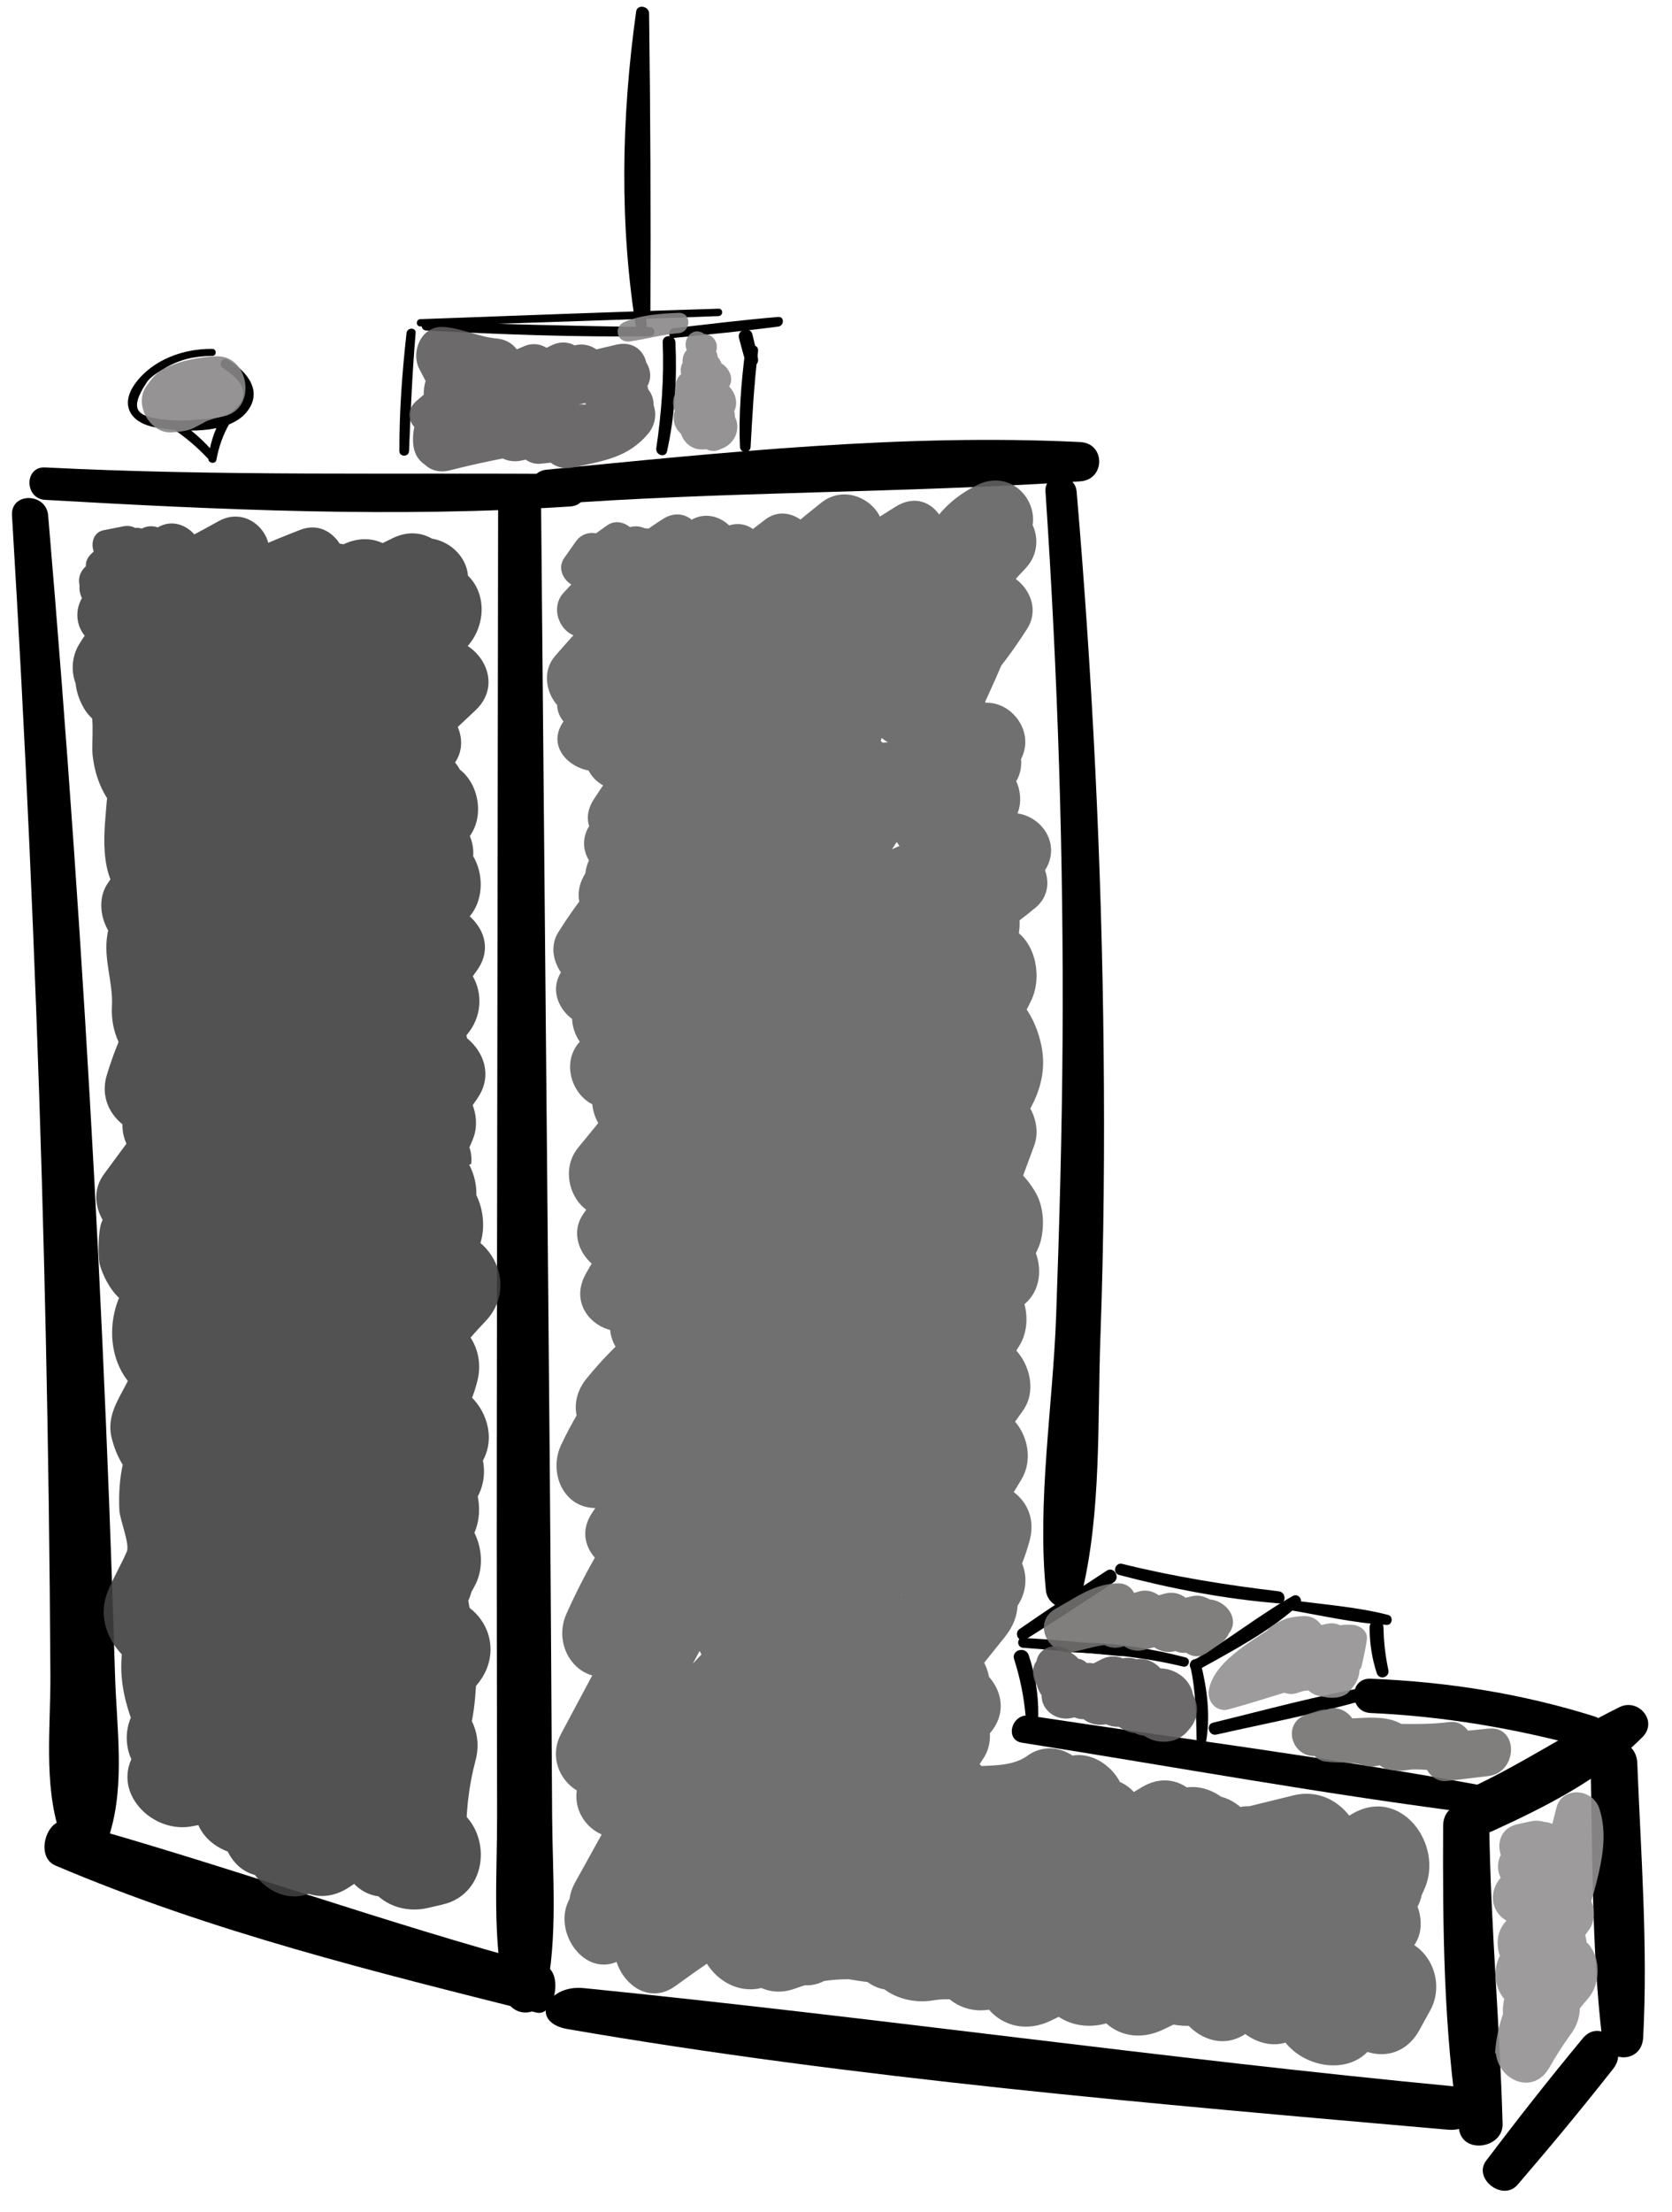 <?xml version="1.0" encoding="utf-8"?>
<!-- Generator: Adobe Illustrator 16.0.0, SVG Export Plug-In . SVG Version: 6.00 Build 0)  -->
<!DOCTYPE svg PUBLIC "-//W3C//DTD SVG 1.1//EN" "http://www.w3.org/Graphics/SVG/1.1/DTD/svg11.dtd">
<svg version="1.1" id="Layer_1" xmlns="http://www.w3.org/2000/svg" xmlns:xlink="http://www.w3.org/1999/xlink" x="0px" y="0px"
	 width="155px" height="205px" viewBox="0 0 155 205" enable-background="new 0 0 155 205" xml:space="preserve">
<g>
	<path d="M46.177,47.338c-0.034,23.201-0.068,46.401-0.101,69.603c-0.017,11.41-0.036,22.82-0.019,34.229
		c0.009,5.705,0.017,11.41,0.025,17.115c0.009,5.482-0.468,11.234,0.717,16.579c0.477,2.148,3.325,2.177,3.79,0
		c1.144-5.359,0.628-11.095,0.595-16.579c-0.033-5.323-0.066-10.649-0.099-15.974c-0.073-11.792-0.18-23.581-0.287-35.371
		c-0.211-23.201-0.422-46.401-0.633-69.603C50.138,44.374,46.181,44.367,46.177,47.338"/>
	<path d="M96.92,45.555c1.139,16.941,1.692,33.918,1.584,50.898c-0.055,8.494-0.291,16.983-0.596,25.473
		c-0.298,8.309-1.775,17.172-0.951,25.438c0.176,1.764,2.807,2.412,3.292,0.445c1.877-7.615,1.478-16.115,1.763-23.927
		c0.321-8.813,0.39-17.631,0.299-26.447c-0.174-17.321-1.033-34.623-2.502-51.879C99.653,43.723,96.793,43.687,96.92,45.555"/>
	<path d="M133.784,169.177c-0.045,9.389,0.031,18.875,1.481,28.168c0.359,2.3,4.094,1.733,4.031-0.544
		c-0.252-9.22-1.111-18.395-1.236-27.624C138.024,166.427,133.797,166.418,133.784,169.177"/>
	<path d="M138.358,169.674c4.952-2.265,10.03-4.814,13.909-8.714c1.462-1.471-0.381-3.637-2.135-2.771
		c-4.785,2.362-9.184,5.366-14.05,7.591C133.448,166.986,135.736,170.875,138.358,169.674"/>
	<path d="M147.447,163.359c0.203,8.473,0.087,17.016,1.066,25.442c0.279,2.396,3.684,2.508,3.815,0
		c0.447-8.466-0.213-16.979-0.547-25.442C151.672,160.582,147.381,160.56,147.447,163.359"/>
	<path d="M94.74,161.486c14.15,2.237,28.299,4.831,42.512,6.619c1.477,0.185,1.824-2.341,0.354-2.612
		c-13.973-2.583-28.126-4.376-42.174-6.515C93.797,158.73,93.086,161.225,94.74,161.486"/>
	<path d="M127.053,158.734c6.771,0.296,13.397,1.431,19.933,3.204c1.874,0.509,2.64-2.321,0.799-2.898
		c-6.769-2.118-13.649-3.201-20.731-3.484C125.006,155.473,125.014,158.644,127.053,158.734"/>
	<path d="M146.738,188.871c-3.082,3.717-6.049,7.488-8.963,11.339c-1.26,1.666,1.539,3.827,2.905,2.241
		c3.042-3.529,5.997-7.1,8.878-10.762C151.115,189.711,148.395,186.875,146.738,188.871"/>
	<path d="M1.112,47.762c1.239,20.539,2.172,41.094,2.77,61.664c0.289,9.954,0.501,19.91,0.638,29.868
		c0.072,5.312,0.123,10.624,0.152,15.937c0.027,4.771-0.632,10.012,0.853,14.592c0.735,2.266,3.978,2.344,4.682,0
		c1.386-4.619,0.6-9.82,0.457-14.592c-0.16-5.313-0.341-10.625-0.544-15.937c-0.381-9.959-0.838-19.917-1.371-29.868
		C7.646,88.85,6.207,68.293,4.464,47.762C4.284,45.639,0.981,45.591,1.112,47.762"/>
	<path d="M4.179,46.319c16.141,0.925,32.553,1.678,48.702,0.611c1.912-0.126,1.954-2.988,0-3.005
		c-16.258-0.133-32.448,0.215-48.702-0.612C2.244,43.214,2.255,46.208,4.179,46.319"/>
	<path d="M50.666,46.76c16.481-1.245,33.009-1.049,49.476-2.155c2.33-0.156,2.355-3.524,0-3.641
		c-16.394-0.811-33.165,0.967-49.476,2.559C48.623,43.723,48.572,46.918,50.666,46.76"/>
	<path d="M134.984,193.35c-27.076-2.583-53.846-6.418-80.875-9.125c-3.46-0.347-5.095,3.176-1.492,3.797
		c26.679,4.605,54.362,6.933,81.597,9.322C137.422,197.625,138.215,193.659,134.984,193.35"/>
	<path d="M110.338,154.36c0.531,2.354,0.548,4.675,0.594,7.07c0.009,0.466,0.753,0.608,0.846,0.113
		c0.467-2.482,0.135-5.018-0.471-7.45C111.149,153.465,110.195,153.731,110.338,154.36"/>
	<path d="M111.042,154.764c3.185-1.779,6.726-3.616,9.415-6.104c0.418-0.388-0.117-1.05-0.6-0.777
		c-3.201,1.812-6.117,4.17-9.314,6.028C109.992,154.229,110.486,155.073,111.042,154.764"/>
	<path d="M119.349,149.163c3.03,0.496,6.142,1.251,9.208,1.405c0.533,0.026,0.635-0.792,0.125-0.924
		c-2.934-0.76-6.084-0.964-9.083-1.389C119.011,148.172,118.746,149.063,119.349,149.163"/>
	<path d="M126.965,150.812c0.008,1.465,0.213,2.833,0.664,4.228c0.223,0.684,1.227,0.404,1.076-0.297
		c-0.275-1.289-0.432-2.612-0.449-3.931C128.246,149.981,126.96,149.979,126.965,150.812"/>
	<path d="M112.768,160.732c4.892-1.102,9.861-2.039,14.664-3.482c0.651-0.195,0.373-1.109-0.274-1
		c-4.948,0.835-9.82,2.194-14.694,3.376C111.743,159.799,112.049,160.895,112.768,160.732"/>
	<path d="M109.903,153.584c-3.612-0.937-7.29-1.482-11.028-1.345c-0.543,0.019-0.545,0.823,0,0.845
		c3.651,0.13,7.236,0.484,10.795,1.346C110.219,154.561,110.451,153.725,109.903,153.584"/>
	<path d="M94.824,152.685c3.016,0.234,6.034,0.471,9.044,0.775c0.556,0.058,0.54-0.794,0-0.86c-3.01-0.369-6.017-0.665-9.044-0.824
		C94.236,151.743,94.246,152.639,94.824,152.685"/>
	<path d="M103.749,145.943c4.863,1.279,9.784,2.226,14.8,2.63c0.725,0.059,0.697-1.033,0-1.116
		c-4.895-0.579-9.73-1.354-14.516-2.543C103.366,144.747,103.083,145.769,103.749,145.943"/>
	<path d="M102.593,145.547c-2.712,1.769-5.403,3.555-8.065,5.396c-0.584,0.404-0.055,1.351,0.563,0.966
		c2.742-1.719,5.443-3.482,8.139-5.274C103.9,146.188,103.275,145.102,102.593,145.547"/>
	<path d="M94.012,153.747c0.538,1.675,0.899,3.435,1.059,5.188c0.067,0.743,1.174,0.772,1.181,0
		c0.015-1.934-0.274-3.725-0.886-5.562C95.081,152.522,93.734,152.881,94.012,153.747"/>
	<path d="M37.686,30.861c-0.403,3.639-0.675,7.27-0.66,10.933c0.002,0.577,0.87,0.573,0.893,0c0.147-3.647,0.299-7.295,0.612-10.933
		C38.578,30.315,37.745,30.33,37.686,30.861"/>
	<path d="M61.434,31.716c0.136,3.297-0.114,6.557-0.593,9.82c-0.094,0.642,0.854,0.941,0.999,0.275
		c0.73-3.335,0.929-6.686,0.774-10.095C62.579,30.96,61.403,30.955,61.434,31.716"/>
	<path d="M39.508,30.625c6.908,0.364,13.829,0.624,20.747,0.536c0.544-0.007,0.544-0.835,0-0.845
		c-6.92-0.125-13.833-0.238-20.747-0.584C38.933,29.703,38.936,30.595,39.508,30.625"/>
	<path d="M62.464,31.317c3.232-0.328,6.465-0.63,9.685-1.055c0.554-0.073,0.584-0.942,0-0.893c-3.236,0.272-6.459,0.669-9.685,1.039
		C61.892,30.474,61.879,31.376,62.464,31.317"/>
	<path d="M69.079,32.554c-0.371,2.936-0.611,5.886-0.482,8.847c0.027,0.637,0.952,0.635,0.988,0c0.167-2.958,0.318-5.906,0.69-8.847
		C70.371,31.793,69.174,31.8,69.079,32.554"/>
	<path d="M38.965,30.244c9.217-0.307,18.435-0.596,27.65-0.954c0.439-0.017,0.442-0.7,0-0.686c-9.218,0.283-18.434,0.636-27.65,0.97
		C38.535,29.589,38.533,30.257,38.965,30.244"/>
	<path d="M69.07,32.828c0.098,0.922,0.195,1.844,0.292,2.765c0.04,0.373,0.626,0.38,0.59,0l-0.26-2.765
		C69.654,32.432,69.028,32.431,69.07,32.828"/>
	<path d="M68.508,31.333c0.196,0.734,0.388,1.47,0.604,2.198c0.221,0.742,1.31,0.433,1.153-0.318
		c-0.155-0.744-0.336-1.483-0.512-2.223C69.562,30.184,68.292,30.528,68.508,31.333"/>
	<path d="M60.294,28.874c0.043-9.217,0.002-18.432-0.121-27.648c-0.009-0.659-1.102-0.867-1.2-0.162
		c-1.374,9.822-1.571,19.847,0.045,29.655c0.091,0.552,1.046,0.43,0.986-0.134c-1.035-9.827-1.21-19.382,0.147-29.197l-1.2-0.162
		c0.138,9.216,0.192,18.431,0.163,27.648C59.113,29.633,60.291,29.634,60.294,28.874"/>
	<path d="M19.682,32.33c-2.633-0.034-5.46,0.962-7.097,3.138c-1.516,2.016-0.538,3.695,1.782,4.128
		c2.329,0.434,6.72,0.705,8.459-1.366c1.644-1.958,0.056-3.836-1.712-4.903c-0.495-0.299-0.93,0.46-0.451,0.771
		c1.305,0.848,3.12,2.368,0.742,4.128c-0.617,0.457-1.728,0.54-2.463,0.61c-1.417,0.135-3.013,0.216-4.417-0.051
		c-1.552-0.295-2.695-0.693-0.929-3.343c0.379-0.568,1.119-0.989,1.68-1.322c1.374-0.818,2.816-1.137,4.406-1.136
		C20.103,32.983,20.103,32.334,19.682,32.33"/>
	<path d="M16.35,39.959c1.047,0.722,2.007,1.565,2.881,2.489c0.349,0.37,0.875-0.174,0.552-0.552
		c-0.881-1.033-1.879-1.916-2.99-2.694C16.33,38.879,15.887,39.641,16.35,39.959"/>
	<path d="M20.484,38.826c-0.651,1.161-1.038,2.37-1.162,3.693c-0.039,0.418,0.66,0.516,0.736,0.101
		c0.215-1.174,0.605-2.305,1.197-3.342C21.54,38.777,20.765,38.325,20.484,38.826"/>
	<path d="M50.479,182.163c-14.841-3.967-29.408-9.287-44.213-13.388c-1.895-0.524-3.097,3.252-1.145,4.083
		c14.453,6.158,29.652,9.871,44.598,13.633C51.479,186.935,52.25,182.637,50.479,182.163"/>
</g>
<g opacity="0.9">
	<g>
		<path fill="#626060" d="M53.374,50.188c-0.354,0.503-0.708,1.006-1.063,1.509c-1.062,1.507,1.011,3.486,2.505,2.505
			c1.131-0.742,2.262-1.484,3.394-2.226c-0.771-1-1.543-2-2.314-2.999c-0.566,0.708-1.133,1.415-1.7,2.122
			c-1.394,1.741,0.3,4.077,2.378,3.082c1.145-0.547,2.289-1.095,3.433-1.643c-0.822-1.066-1.645-2.131-2.467-3.197
			c-0.865,0.835-1.729,1.671-2.594,2.506c-1.431,1.382,0.029,4.327,2.048,3.519c1.7-0.679,2.988-1.44,4.378-2.634
			c1.875-1.612-0.611-4.846-2.647-3.43c-2.421,1.684-4.492,3.447-6.485,5.632c-1.715,1.88,0.553,5.234,2.83,3.668
			c2.981-2.051,5.963-4.102,8.944-6.153c2.652-1.825,0.225-6.133-2.551-4.363c-3.054,1.947-5.599,4.197-7.963,6.946
			c-1.638,1.905-0.131,5.563,2.664,4.576c4.371-1.543,8.105-3.741,11.452-6.962c2.691-2.591-1.33-6.545-4.072-4.072
			c-4.265,3.847-8.336,7.885-12.098,12.228c-2.161,2.495,0.786,7.115,3.758,4.871c4.895-3.697,9.79-7.393,14.685-11.089
			c3.171-2.395,0.15-7.823-3.174-5.43c-5.643,4.062-10.382,8.794-14.457,14.43c-2.29,3.167,2.418,5.955,5.008,3.864
			c5.872-4.74,11.744-9.48,17.615-14.221c2.854-2.304-0.993-7.302-3.928-5.091c-7.125,5.368-13.263,11.491-18.639,18.611
			c-2.39,3.165,2.498,6.179,5.139,3.965c7.763-6.507,15.526-13.014,23.289-19.521c3.253-2.728-1.379-7.172-4.609-4.608
			c-7.839,6.221-14.873,13.233-21.119,21.053c-2.585,3.236,1.377,7.379,4.59,4.59C67.985,64.95,76.884,58.396,86.3,52.522
			c-1.087-1.86-2.175-3.719-3.262-5.579c-10.454,7.917-20.786,15.989-27.994,27.13c-2.122,3.28,2.395,6.062,5.048,3.895
			c10.117-8.262,20.233-16.524,30.351-24.786c2.805-2.291-0.927-7.125-3.874-5.021c-11.454,8.18-21.995,17.435-31.51,27.81
			c-2.795,3.048,1.406,7.154,4.495,4.495c10.012-8.617,20.307-16.88,30.904-24.768c-1.277-1.655-2.554-3.31-3.831-4.964
			c-4.363,3.971-8.728,7.942-13.092,11.914c-2.626,2.39,0.87,7.017,3.821,4.952c4.46-3.121,8.752-6.443,12.888-9.983
			c-1.483-1.483-2.966-2.966-4.449-4.449c-2.953,2.664-5.896,5.339-8.869,7.982c-2.684,2.386,0.824,6.9,3.824,4.956
			c3.176-2.058,6.353-4.115,9.527-6.173c-1.311-1.699-2.622-3.398-3.933-5.097c-2.684,2.459-5.367,4.918-8.052,7.377
			c-2.783,2.55,0.865,7.312,4.038,5.233c2.222-1.456,4.437-2.544,6.982-3.339c-1.28-1.665-2.561-3.33-3.841-4.995
			c-1.187,1.667-2.439,3.011-3.924,4.394c-3.294,3.069,1.539,7.744,4.885,4.885c3.447-2.946,6.343-6.292,8.781-10.112
			c1.313-2.056-0.057-4.465-2.119-5.208c-1.595-0.575-3.071-0.811-4.757-0.908c1.14,0.868,2.279,1.736,3.419,2.604
			c-0.104-1.91,0.675-3.131,2.34-3.664c-1.193-2.041-2.387-4.082-3.58-6.123c-1.308,0.89-2.021,1.44-3.043,2.651
			c-1.938,2.295-0.772,6.026,2.507,6.053c0.86,0.007,1.721,0.014,2.581,0.021c-0.836-2.018-1.672-4.036-2.507-6.053
			c-2.333,2.438-4.313,5.058-6.001,7.979c-1.188,2.056-0.051,4.499,2.119,5.208c1.08,0.354,2.16,0.707,3.241,1.06
			c-0.826-1.454-1.651-2.908-2.477-4.361c-0.839,2.021-2.232,4.166-2.813,6.278c-0.694,2.522,1.28,3.572-0.445,6.273
			c-1.628,2.549,1.066,6.22,4.004,5.208c2.59-0.892,4.563-2.068,6.396-4.133c3.024-3.404-1.667-8.174-5.014-5.015
			c-1.992,1.881-3.984,3.761-5.977,5.642c-2.902,2.74,0.923,7.833,4.297,5.569c1.865-1.252,3.731-2.504,5.598-3.756
			c-1.433-1.856-2.865-3.712-4.297-5.569c-1.744,1.805-3.487,3.61-5.23,5.415c-2.285,2.366-0.024,7.31,3.449,5.926
			c1.712-0.681,3.423-1.363,5.135-2.044c-1.335-1.736-2.669-3.472-4.004-5.208c-1.506,2.704-3.012,5.407-4.519,8.11
			c-1.854,3.327,1.73,6.245,4.852,4.851c2.436-1.088,4.872-2.176,7.309-3.265c-1.433-1.856-2.865-3.712-4.297-5.569
			c-1.95,2.127-3.9,4.254-5.851,6.38c-2.793,3.044,0.694,7.349,4.3,5.573c2.275-1.121,4.223-2.476,6.164-4.093
			c3.098-2.581-0.994-7.861-4.305-5.579c-1.833,1.264-3.666,2.527-5.499,3.791c1.622,1.622,3.244,3.244,4.865,4.866
			c1.538-2.21,2.529-4.517,3.097-7.146c0.504-2.34-1.677-5.507-4.38-4.379c-6.275,2.618-12.479,5.38-18.606,8.33
			c1.629,1.629,3.258,3.258,4.887,4.887c3.205-4.917,6.41-9.833,9.614-14.75c1.815-2.785-1.153-5.91-4.045-5.262
			c-6.213,1.391-10.971,5.288-15.621,9.434c-3.483,3.107,1.588,8.047,5.08,5.08c3.667-3.117,7.335-6.233,11.003-9.35
			c3.128-2.658-0.961-7.875-4.363-5.655c-5.41,3.531-10.82,7.062-16.229,10.593c1.459,1.891,2.917,3.782,4.376,5.672
			c2.588-3.305,5.176-6.611,7.764-9.916c2.311-2.952-0.731-8.269-4.386-5.684c-3.584,2.535-7.169,5.07-10.754,7.605
			c1.465,1.899,2.93,3.798,4.395,5.696c2.704-2.366,5.407-4.732,8.11-7.099c3.117-2.729-0.95-7.927-4.402-5.706
			c-2.101,1.352-3.637,2.893-4.888,5.062c-1.853,3.213,1.799,6.707,4.97,4.97c4.938-2.704,9.508-5.847,13.876-9.393
			c3.614-2.934-1.51-7.945-5.088-5.088c-6.331,5.054-12.66,10.107-18.991,15.161c1.671,1.671,3.342,3.342,5.013,5.013
			c1.247-1.545,2.493-3.091,3.74-4.636c2.344-2.906-0.682-7.929-4.279-5.546c-1.692,1.121-3.385,2.242-5.077,3.363
			c1.604,1.604,3.208,3.209,4.813,4.813c0.502-1.206,1.166-2.318,1.989-3.338c-1.836-1.417-3.672-2.833-5.508-4.25
			c-1.018,1.841-2.037,3.683-3.055,5.524c-1.736,3.141,1.688,6.393,4.78,4.78c0.992-0.518,1.984-1.036,2.977-1.552
			c-1.408-1.825-2.816-3.65-4.224-5.475c-2.261,2.281-4.181,4.72-5.886,7.438c-1.748,2.787,1.907,6.91,4.744,4.744
			c1.482-1.132,2.96-1.999,4.672-2.74c-1.576-1.576-3.151-3.151-4.727-4.727c-1.453,2.105-2.906,4.21-4.359,6.315
			c-1.979,2.867,1.873,6.494,4.704,4.704c2.589-1.636,5.179-3.272,7.769-4.909c-1.381-1.789-2.761-3.579-4.142-5.368
			c-2.17,2.529-4.358,5.042-6.542,7.559c-2.416,2.782,0.762,7.7,4.151,5.379c3.565-2.441,7.13-4.883,10.696-7.324
			c-1.395-1.808-2.79-3.615-4.184-5.423c-3.6,3.981-7.2,7.961-10.8,11.942c-2.541,2.809,0.825,7.834,4.225,5.476
			c3.161-2.192,6.321-4.384,9.481-6.577c-1.418-1.838-2.836-3.676-4.255-5.515c-2.504,3.204-5.009,6.408-7.514,9.612
			c-2.262,2.893,0.693,8.048,4.286,5.555c2.734-1.896,5.469-3.793,8.204-5.69c-1.438-1.863-2.875-3.726-4.312-5.588
			c-3.424,4.185-6.848,8.371-10.272,12.557c-2.403,2.938,0.739,8.116,4.353,5.642c2.991-2.048,5.981-4.096,8.972-6.144
			c-1.649-1.649-3.297-3.298-4.946-4.947c-2.638,3.871-5.275,7.742-7.914,11.613c-2.029,2.979,2.006,7.041,4.987,4.987
			c2.263-1.56,4.526-3.119,6.79-4.679c-1.67-1.67-3.341-3.34-5.011-5.011c-2.325,3.289-4.48,6.661-6.48,10.158
			c-2.178,3.809,2.671,7.055,5.78,4.46c4.344-3.625,8.688-7.25,13.032-10.875c-1.735-1.735-3.47-3.47-5.205-5.205
			c-3.816,4.809-7.442,9.742-10.846,14.851c-2.012,3.02,2.006,7.113,5.035,5.035c3.638-2.495,7.277-4.989,10.916-7.483
			c-1.678-1.679-3.357-3.356-5.035-5.035c-3.508,5.108-7.015,10.218-10.521,15.327c-2.123,3.093,1.995,6.907,5.035,5.035
			c2.732-1.682,5.095-3.599,7.254-5.978c-1.735-1.735-3.47-3.47-5.205-5.205c-1.856,2.279-3.821,4.394-5.959,6.411
			c1.927,1.486,3.854,2.974,5.78,4.46c1.951-2.555,4.197-4.725,6.678-6.753c-1.735-1.735-3.47-3.47-5.205-5.205
			c-3.488,3.462-6.992,6.906-10.495,10.353c-3.445,3.388,1.731,8.485,5.268,5.268c2.647-2.408,4.83-5.087,6.716-8.123
			c1.631-2.625-1.104-6.779-4.254-5.534c-2.512,0.992-4.797,2.105-7.036,3.633c1.732,1.732,3.464,3.464,5.196,5.196
			c0.756-1.414,1.568-2.609,2.664-3.781c3.389-3.625-1.728-8.659-5.406-5.406c-1.502,1.328-2.84,2.718-4.111,4.27
			c-3.165,3.865,1.576,8.567,5.443,5.443c1.807-1.46,3.614-2.919,5.421-4.379c-1.829-1.829-3.658-3.657-5.486-5.486
			c-3.284,3.068-5.854,6.551-7.772,10.619c-1.189,2.521,0.188,5.945,3.352,5.841c2.615-0.087,5.054-0.453,7.563-1.193
			c-1.582-1.582-3.165-3.164-4.747-4.746c-0.815,2.343-1.887,4.322-3.277,6.365c-2.313,3.398,2.063,6.848,5.239,5.239
			c1.47-0.744,2.947-1.476,4.424-2.206c-1.741-1.74-3.481-3.48-5.222-5.221c-2.737,3.623-4.989,7.433-6.841,11.578
			c-1.504,3.366,1.654,7.286,5.254,5.254c2.617-1.477,5.231-2.956,7.851-4.428c-1.76-1.761-3.521-3.521-5.281-5.281
			c-2.776,5.185-5.544,10.373-8.315,15.56c-1.808,3.385,1.832,7.192,5.263,5.263c2.675-1.505,4.896-3.303,6.869-5.659
			c-2.01-1.551-4.02-3.102-6.03-4.652c-2.119,3.049-3.581,6.275-4.55,9.854c-0.767,2.832,1.888,5.468,4.712,4.712
			c2.314-0.618,4.435-1.478,6.551-2.599c-1.873-1.439-3.746-2.88-5.619-4.319c-1.345,3.911-2.688,7.823-4.036,11.733
			c-0.898,2.606,2.02,5.72,4.693,4.693c3.54-1.358,6.083-3.318,8.141-6.524c2.424-3.777-2.895-7.469-5.992-4.623
			c-2.04,1.874-4.08,3.748-6.121,5.622c2.125,1.237,4.251,2.475,6.376,3.712c0.143-1.114,0.609-2.069,1.399-2.868
			c3.191-3.699-1.765-8.786-5.396-5.395c-1.464,1.367-2.928,2.734-4.392,4.103c1.998,1.541,3.995,3.082,5.992,4.623
			c0.788-1.424,1.577-2.848,2.365-4.271c-2.196-1.284-4.392-2.567-6.588-3.852c-0.98,1.975-1.96,3.949-2.94,5.923
			c-1.538,3.1,1.858,7.659,5.219,5.22c3.143-2.281,6.286-4.562,9.43-6.841c-1.74-1.74-3.48-3.48-5.221-5.221
			c-1.602,3.141-3.205,6.281-4.807,9.421c-1.605,3.146,1.918,7.777,5.301,5.302c4.512-3.3,9.198-6.262,14.115-8.92
			c-1.81-1.811-3.62-3.62-5.429-5.43c-1.143,2.059-2.286,4.117-3.428,6.176c-2.353,4.238,2.86,7.55,6.294,4.856
			c2.995-2.35,5.989-4.699,8.984-7.048c-2.132-1.645-4.263-3.289-6.394-4.934c-1.867,2.979-3.734,5.96-5.601,8.94
			c-2.125,3.392,2.206,8.058,5.65,5.65c3.394-2.373,6.789-4.746,10.183-7.119c-1.915-1.915-3.83-3.83-5.745-5.745
			c-1.401,2.014-2.803,4.027-4.203,6.042c-2.953,4.246,3.2,7.969,6.659,5.138c3.058-2.502,6.114-5.005,9.172-7.507
			c-2.03-2.03-4.06-4.06-6.09-6.09c-2.411,2.913-4.823,5.826-7.235,8.738c-2.969,3.586,0.882,9.798,5.295,6.862
			c2.686-1.785,5.37-3.571,8.055-5.356c-2.018-2.018-4.034-4.034-6.052-6.052c-1.223,1.871-2.444,3.743-3.667,5.614
			c-2.433,3.722,2.385,8.512,6.103,6.103c2.211-1.433,4.422-2.865,6.632-4.298c-2.055-2.055-4.108-4.108-6.163-6.163
			c-0.938,2.027-1.875,4.055-2.813,6.082c-1.962,4.242,1.973,8.173,6.214,6.214c2.352-1.086,4.524-2.334,6.647-3.818
			c-2.092-2.091-4.183-4.182-6.273-6.273c-0.815,1.749-1.631,3.499-2.445,5.248c-1.981,4.253,2.015,8.4,6.316,6.316
			c2.196-1.063,4.391-2.13,6.592-3.181c-2.285-1.757-4.571-3.514-6.856-5.271c-0.259,1.064-0.513,2.13-0.761,3.196
			c-1.016,4.31,3.169,6.832,6.845,5.263c1.236-0.527,2.472-1.055,3.707-1.582c-2.271-0.924-4.542-1.848-6.813-2.771
			c0.312,0.798,0.623,1.596,0.935,2.394c1.142,2.925,3.906,4.146,6.794,2.764c0.938-0.448,1.876-0.896,2.814-1.346
			c-1.184,0.154-2.367,0.31-3.552,0.465c3.525,1.251,6.414,0.288,9.188-2.021c-2.606-1.08-5.214-2.159-7.82-3.239
			c0.063,0.851,0.124,1.702,0.186,2.553c0.228,3.151,3.813,6.088,6.873,3.944c-0.054-0.198-0.108-0.396-0.162-0.595
			c-0.694-0.903-1.389-1.807-2.083-2.709c0.094,0.298,0.188,0.596,0.281,0.894c0.788,2.504,4.229,4.581,6.659,2.709
			c1.531-1.18,3.061-2.097,4.825-2.887c-2.211-1.7-4.423-3.4-6.634-5.1c-0.173,0.734-0.346,1.469-0.518,2.203
			c-0.824,3.513,2.148,6.199,5.545,5.545c1.879-0.362,3.378-1.006,4.899-2.177c-2.254-1.293-4.507-2.586-6.76-3.879
			c-0.072,0.682-0.145,1.362-0.217,2.044c-0.313,2.958,3.092,5.028,5.678,4.325c0.55-0.086,1.101-0.172,1.65-0.259
			c-1.288-2.244-2.576-4.488-3.864-6.733c-0.328,0.604-0.655,1.209-0.982,1.814c2.571,1.503,5.144,3.007,7.715,4.51
			c3.315-6.798-4.211-11.037-9.731-7.077c2.176,1.673,4.351,3.346,6.526,5.019c0.48-2.262,1.277-3.913,2.675-5.738
			c1.438-1.877,0.338-4.999-1.586-6.047c-0.233-0.128-0.468-0.256-0.702-0.383c0.729,1.271,1.459,2.543,2.188,3.814
			c0.079-0.215,0.158-0.43,0.237-0.645c2.198-3.228-1.417-7.557-4.976-6.473c-1.399,0.426-2.799,0.853-4.197,1.278
			c1.8,1.801,3.601,3.602,5.401,5.401c0.298-0.934,0.597-1.867,0.894-2.802c1.236-3.874-3.198-6.61-6.435-4.946
			c-3.154,1.621-6.309,3.242-9.464,4.863c1.755,2.273,3.509,4.547,5.264,6.821c1.323-1.701,2.647-3.401,3.971-5.102
			c2.847-3.655-0.685-9.453-5.235-6.785c-2.589,1.518-5.178,3.035-7.767,4.554c1.732,2.245,3.465,4.49,5.197,6.735
			c1.506-1.94,3.011-3.881,4.516-5.821c2.301-2.968,0.349-8.765-4.147-7.125c-2.351,0.856-4.701,1.714-7.052,2.57
			c1.374,2.36,2.748,4.721,4.121,7.08c1.335-1.265,2.67-2.53,4.004-3.795c3.56-3.372-0.979-8.888-5.109-6.623
			c-1.184,0.649-2.367,1.298-3.55,1.946c1.917,1.917,3.833,3.833,5.75,5.75c0.653-0.906,1.306-1.813,1.959-2.719
			c2.526-3.507-2.313-7.806-5.734-5.734c-2.218,1.344-4.438,2.684-6.663,4.015c1.688,2.188,3.376,4.376,5.064,6.563
			c1.296-1.498,2.591-2.996,3.887-4.493c3.002-3.471-0.825-9.181-5.077-6.581c-2.72,1.663-5.49,3.159-8.44,4.379
			c1.365,2.344,2.73,4.688,4.095,7.033c1.325-1.593,2.65-3.187,3.975-4.78c2.852-3.431-0.927-9.585-5.113-6.627
			c-1.446,1.022-2.807,1.865-4.477,2.504c1.593,2.071,3.186,4.143,4.777,6.214c1.523-1.972,2.521-3.989,3.436-6.293
			c1.145-2.887-2.345-6.336-5.217-5.218c-1.313,0.512-2.627,1.023-3.94,1.535c1.6,2.08,3.199,4.16,4.798,6.241
			c0.445-0.698,0.89-1.396,1.335-2.094c2.207-3.458-2.312-8.355-5.818-5.818c-1.678,1.213-4.242,0.758-6.31,1.094
			c-2.55,0.413-4.876,2.267-6.598,4.064c2.433,1.008,4.866,2.016,7.3,3.023c0.3-0.64,0.6-1.28,0.899-1.92
			c3.648-3.711-0.94-8.574-5.194-6.732c-1.602,0.693-3.204,1.387-4.806,2.08c1.959,1.959,3.918,3.918,5.877,5.877
			c1.602-2.434,3.204-4.866,4.806-7.3c1.418-2.155,0.124-5.905-2.577-6.333c-1.788-0.283-2.94-0.421-4.651,0.269
			c1.399,2.404,2.799,4.809,4.198,7.212c1.081-1.019,2.161-2.037,3.241-3.057c3.772-3.559-1.005-8.804-5.238-6.789
			c-1.072,0.51-2.144,1.02-3.215,1.53c1.748,2.267,3.497,4.533,5.246,6.8c1.195-1.317,2.201-2.65,3.068-4.206
			c1.728-3.097-1.149-7.735-4.896-6.37c-1.644,0.599-3.287,1.197-4.93,1.797c1.409,2.421,2.818,4.842,4.229,7.264
			c2.503-3.119,5.006-6.238,7.51-9.356c3.174-3.954-0.674-8.896-5.292-6.858c-1.691,0.746-2.972,1.695-4.302,2.968
			c2.062,2.062,4.124,4.124,6.186,6.186c1.346-1.492,2.691-2.985,4.037-4.478c3.458-3.835-0.839-8.957-5.313-6.887
			c-0.85,0.394-1.699,0.786-2.55,1.179c1.773,2.298,3.547,4.596,5.319,6.894c1.996-2.43,3.362-4.854,4.189-7.903
			c0.958-3.536-2.214-5.929-5.434-5.434c-1.651,0.254-3.303,0.508-4.954,0.762c1.683,2.188,3.365,4.378,5.048,6.566
			c1.522-2.514,3.045-5.026,4.567-7.54c1.728-2.852-0.469-7.056-3.94-6.866c-2.327,0.127-4.455,0.488-6.631,1.344
			c1.739,2.264,3.479,4.526,5.22,6.79c1.885-2.525,3.686-5.111,5.512-7.679c1.706-2.398-0.005-6.262-2.792-6.863
			c-2.252-0.487-4.12-0.464-6.389-0.134c1.761,2.29,3.521,4.579,5.28,6.869c1.202-1.983,2.403-3.967,3.604-5.95
			c1.201-1.984,0.642-5.403-1.68-6.406c-1.802-0.777-2.951-1.26-4.938-0.996c1.349,2.35,2.696,4.699,4.045,7.049
			c0.84-1.384,1.748-2.354,2.981-3.398c3.495-2.955-0.22-9.542-4.563-7.837c-0.22,0.086-0.44,0.173-0.66,0.259
			c1.521,0.402,3.042,0.805,4.563,1.207c-0.226-0.207-0.452-0.413-0.679-0.619c0.458,1.105,0.916,2.211,1.374,3.317
			c-0.487,1.139-0.334,1.09,0.458-0.146c0.445-0.591,0.78-1.24,1.004-1.948c0.4-1.457,0.325-3.242-0.425-4.565
			c-1.712-3.023-5.019-4.729-8.409-3.434c1.927,1.926,3.854,3.853,5.779,5.779c0.828-2.247,1.655-4.494,2.484-6.74
			c0.859-2.332-0.939-5.252-3.286-5.788c-1.084-0.247-2.168-0.494-3.251-0.741c0.692,2.623,1.385,5.246,2.077,7.869
			c3.057-2.654,6.048-6.298,5.11-10.656c-0.879-4.088-3.699-6.454-7.805-6.775c1.099,2.653,2.198,5.307,3.297,7.96
			c1.468-1.67,2.678-3.353,3.612-5.377c1.297-2.808-0.156-7.38-3.994-6.96c-1.207,0.132-2.415,0.264-3.622,0.396
			c1.479,1.941,2.957,3.882,4.436,5.823c0.459-1.405,0.996-2.779,1.611-4.124c1.557-3.517-0.961-7.806-5.149-6.699
			c-5.435,1.436-10.624,3.297-15.73,5.648c2.174,1.672,4.349,3.343,6.523,5.015c0.584-1.704,1.168-3.408,1.752-5.112
			c1.038-3.025-2.322-6.562-5.409-5.41c-2.072,0.773-4.143,1.546-6.215,2.319c1.116,2.647,2.232,5.294,3.349,7.942
			c1.82-1.115,3.64-2.23,5.459-3.346c-1.735-2.249-3.469-4.497-5.204-6.745c-3.27,3.164-6.762,5.877-10.64,8.26
			c1.688,2.188,3.376,4.375,5.064,6.563c2.593-3.113,5.533-5.535,9.318-7.074c-1.562-2.031-3.123-4.063-4.684-6.094
			c-3.705,5.292-6.967,10.81-9.817,16.608c-1.875,3.813,1.893,7.691,5.74,5.741c5.474-2.775,10.697-5.906,15.725-9.425
			c-1.713-2.22-3.427-4.44-5.14-6.66c-4.118,4.505-8.546,8.677-13.405,12.38c-4.292,3.271-0.251,10.648,4.329,7.406
			c4.061-2.874,8.31-5.306,12.845-7.351c-1.747-2.264-3.494-4.528-5.241-6.792c-3.721,4.194-7.443,8.388-11.164,12.582
			c-3.33,3.754,0.814,9.121,5.291,6.858c3.17-1.603,6.341-3.205,9.512-4.807c-2.003-2.003-4.006-4.007-6.01-6.01
			c-1.963,2.76-4.052,5.374-6.289,7.915c-3.2,3.636,0.909,9.724,5.356,6.942c4.667-2.918,9.045-6.189,13.195-9.806
			c3.787-3.301-1.312-9.998-5.397-6.995c-2.526,1.856-5.069,3.32-8.033,4.371c1.684,2.19,3.367,4.38,5.051,6.569
			c2.155-3.874,4.772-7.142,8.049-10.125c4.384-3.991-1.907-9.758-6.334-6.335c-3.71,2.868-6.744,6.172-9.508,9.947
			c-2.446,3.342,1.563,7.418,5.034,6.548c2.829-0.71,5.455-1.695,8.119-2.867c-1.795-2.326-3.591-4.652-5.386-6.979
			c-3.766,4.214-7.532,8.43-11.298,12.645c-3.346,3.744,0.842,9.327,5.349,6.933c3.592-1.909,7.182-3.822,10.787-5.705
			c-1.783-2.312-3.567-4.623-5.351-6.935c-3.577,3.721-7.153,7.442-10.728,11.164c-3.644,3.793,0.938,9.325,5.45,7.064
			c4.272-2.141,8.332-4.559,12.249-7.296c-1.847-2.394-3.694-4.788-5.541-7.182c-3.741,3.851-7.664,7.473-11.802,10.894
			c2.196,2.196,4.391,4.392,6.587,6.588c2.352-2.244,4.835-4.109,7.631-5.765c-1.904-2.469-3.81-4.937-5.714-7.405
			c-4.225,4.955-8.464,9.899-12.665,14.875c-3.375,3.996,0.909,10.536,5.821,7.544c3.463-2.109,6.927-4.219,10.391-6.328
			c-1.942-2.518-3.885-5.035-5.827-7.553c-3.564,4.328-7.469,8.245-11.786,11.821c2.27,2.271,4.54,4.54,6.81,6.811
			c3.017-3.478,6.153-6.828,9.423-10.068c4.507-4.466-2.098-10.667-6.817-6.818c-3.375,2.752-6.512,5.704-9.465,8.903
			c-4.222,4.576,2.264,11.078,6.825,6.826c5.087-4.743,10.175-9.486,15.263-14.229c-2.279-2.279-4.559-4.559-6.837-6.838
			c-3.996,3.8-7.494,7.967-10.651,12.483c-2.735,3.912,2.707,9.402,6.623,6.623c3.941-2.797,7.882-5.594,11.823-8.392
			c-1.958-2.537-3.916-5.074-5.873-7.611c-5.79,6.347-11.58,12.694-17.369,19.041c-4.213,4.618,2.311,11.203,6.869,6.869
			c4.894-4.653,10.103-8.809,15.746-12.519c-1.966-2.547-3.932-5.095-5.896-7.642c-4.525,5.24-9.049,10.48-13.574,15.722
			c-3.396,3.933,1.176,11.115,5.907,7.655c4.175-3.054,8.5-5.825,13.02-8.342c-1.971-2.555-3.942-5.109-5.914-7.665
			c-5.175,5.532-10.35,11.064-15.525,16.596c-4.357,4.658,2.159,10.973,6.915,6.916c3.654-3.117,7.439-6.021,11.393-8.747
			c-2.232-2.232-4.465-4.466-6.698-6.698c-2.808,3.655-5.931,7.03-9.236,10.236c-3.917,3.802,1.355,11.02,5.94,7.7
			c2.641-1.913,5.282-3.825,7.922-5.737c-2.237-2.237-4.475-4.475-6.712-6.713c-2.707,3.523-5.414,7.047-8.121,10.571
			c-3.032,3.947,2.798,9.345,6.72,6.72c3.249-2.175,6.498-4.349,9.747-6.523c-1.986-2.574-3.972-5.147-5.958-7.722
			c-1.712,2.214-3.425,4.428-5.137,6.642c-3.412,4.412,0.692,10.188,5.962,7.727c1.46-0.682,2.921-1.364,4.381-2.046
			c-2.245-2.245-4.489-4.489-6.734-6.734c-1.345,2.124-2.691,4.248-4.036,6.373c-2.255,3.561,1.473,8.609,5.562,7.234
			c1.165-0.392,2.33-0.783,3.495-1.176c-1.598-2.744-3.196-5.489-4.793-8.233c-3.22,3.529-5.99,7.332-8.276,11.529
			c-2.283,4.191,2.411,9.482,6.748,6.747c0.822-0.518,1.645-1.036,2.467-1.555c-2.25-0.591-4.5-1.181-6.749-1.771
			c0.185,0.269,0.37,0.537,0.554,0.806c-0.166-1.268-0.332-2.534-0.497-3.802c-0.076,0.317-0.152,0.634-0.228,0.951
			c-0.812,3.385,2.36,7.425,6.069,6.069c1.718-0.628,3.169-0.869,4.997-0.881c0.141-0.001,3.987,0.763,3.052-0.046
			c-0.483-1.166-0.966-2.332-1.449-3.497c-0.011,0.244-0.021,0.489-0.032,0.734c-0.157,3.479,3.256,5.271,6.262,4.771
			c3.155-0.526,6.694,1.063,10.013,0.682c2.974-0.344,5.635-1.416,8.18-2.961c-2.271-0.595-4.541-1.19-6.811-1.785
			c0.45,0.678,0.9,1.355,1.351,2.033c1.539,2.317,4.322,3.136,6.816,1.787c5.903-3.192,11.807-6.385,17.71-9.578
			c5.126-2.771,1.556-10.506-3.866-9.17c-1.522,0.375-3.046,0.75-4.568,1.125c-5.206,1.283-4.354,8.042,0,9.693
			c4.973,1.885,10.187,2.792,14.888-0.243c-2.302-2.302-4.603-4.603-6.904-6.904c-2.276,4.833-4.03,9.747-5.1,14.988
			c-1.303,6.385,8.475,9.104,9.781,2.697c0.892-4.371,2.143-8.542,4.033-12.592c1.973-4.228-2.296-9.902-6.904-6.904
			c-2.249,1.464-4.843,0.12-7.122-0.735c0,3.231,0,6.462,0,9.693c1.521-0.381,3.043-0.762,4.564-1.143
			c-1.289-3.057-2.577-6.113-3.866-9.17c-5.892,3.213-11.783,6.426-17.675,9.639c2.272,0.596,4.544,1.191,6.816,1.787
			c-0.453-0.676-0.905-1.353-1.358-2.029c-1.483-2.216-4.391-3.267-6.811-1.785c-5.155,3.155-10.229,0.387-15.798,1.334
			c2.088,1.591,4.175,3.181,6.262,4.771c0.365-8.774-13.753-7.779-19.083-5.826c2.023,2.023,4.046,4.047,6.069,6.069
			c0.514-2.15,0.456-3.7-0.825-5.557c-1.483-2.151-4.35-3.286-6.749-1.771c-0.822,0.52-1.644,1.039-2.466,1.559
			c2.25,2.249,4.499,4.498,6.748,6.747c1.891-3.478,4.059-6.612,6.727-9.541c3.125-3.433,0.144-9.898-4.793-8.233
			c-1.165,0.393-2.329,0.785-3.493,1.178c1.854,2.412,3.708,4.823,5.562,7.234c1.343-2.125,2.687-4.25,4.031-6.375
			c2.852-4.509-2.57-8.683-6.733-6.734c-1.46,0.684-2.92,1.366-4.379,2.05c2.244,2.244,4.487,4.487,6.731,6.731
			c1.71-2.216,3.421-4.431,5.132-6.646c3.047-3.944-2.806-9.355-6.727-6.727c-3.247,2.177-6.495,4.354-9.742,6.531
			c2.24,2.24,4.48,4.48,6.72,6.72c2.704-3.524,5.407-7.05,8.111-10.575c2.969-3.872-2.839-9.523-6.713-6.713
			c-2.639,1.915-5.279,3.829-7.918,5.743c1.98,2.567,3.96,5.134,5.94,7.7c3.919-3.81,7.436-7.895,10.759-12.229
			c2.996-3.907-2.802-9.39-6.699-6.698c-4.633,3.2-9.085,6.629-13.366,10.286c2.305,2.306,4.61,4.61,6.915,6.916
			c5.171-5.537,10.341-11.073,15.512-16.609c3.784-4.053-1.006-10.402-5.914-7.665c-4.518,2.52-8.841,5.295-13.014,8.352
			c1.969,2.552,3.938,5.104,5.907,7.655c4.521-5.244,9.041-10.488,13.561-15.733c3.431-3.979-1.025-10.85-5.896-7.642
			c-6.317,4.16-12.226,8.835-17.703,14.052c2.29,2.29,4.58,4.579,6.869,6.869c5.785-6.353,11.569-12.704,17.354-19.057
			c3.542-3.889-1.19-10.941-5.873-7.611c-3.939,2.8-7.878,5.601-11.817,8.401c2.208,2.207,4.416,4.415,6.623,6.623
			c2.687-3.85,5.732-7.297,9.129-10.532c4.527-4.313-2.29-11.085-6.837-6.838c-5.083,4.747-10.167,9.494-15.25,14.24
			c2.275,2.275,4.55,4.551,6.825,6.826c2.95-3.203,6.085-6.157,9.457-8.911c-2.272-2.272-4.545-4.546-6.817-6.818
			c-3.268,3.243-6.401,6.597-9.415,10.076c-4.103,4.737,2.048,10.762,6.81,6.811c4.314-3.58,8.216-7.501,11.776-11.831
			c3.3-4.014-0.873-10.574-5.827-7.553c-3.462,2.112-6.924,4.225-10.385,6.338c1.94,2.515,3.88,5.029,5.821,7.544
			c4.2-4.982,8.363-9.997,12.54-15c3.282-3.933-0.873-10.34-5.713-7.405c-3.438,2.085-6.579,4.514-9.458,7.319
			c-4.364,4.253,2.064,10.407,6.587,6.588c4.1-3.464,7.983-7.126,11.682-11.015c3.456-3.634-1.176-10.302-5.541-7.182
			c-3.889,2.778-7.923,5.239-12.173,7.425c1.817,2.354,3.633,4.709,5.45,7.064c3.537-3.761,7.075-7.521,10.612-11.281
			c3.474-3.69-0.906-9.315-5.351-6.935c-3.586,1.92-7.187,3.811-10.786,5.707c1.783,2.311,3.566,4.622,5.349,6.933
			c3.78-4.201,7.561-8.402,11.341-12.603c3.549-3.944-0.856-8.954-5.386-6.98c-1.969,0.858-3.928,1.433-6.003,1.946
			c1.678,2.183,3.356,4.365,5.033,6.548c2.057-2.788,4.489-5.301,7.239-7.411c-1.81-2.345-3.619-4.69-5.428-7.036
			c-3.824,3.457-6.948,7.433-9.438,11.946c-1.771,3.207,1.173,7.96,5.05,6.569c3.675-1.318,7.006-2.977,10.151-5.305
			c-1.799-2.332-3.599-4.663-5.397-6.995c-3.573,3.136-7.34,5.932-11.358,8.472c1.786,2.313,3.571,4.628,5.356,6.942
			c2.715-3.116,5.245-6.354,7.624-9.733c2.721-3.864-2.403-7.854-6.01-6.01c-3.162,1.617-6.324,3.234-9.485,4.852
			c1.764,2.286,3.527,4.572,5.291,6.858c3.702-4.214,7.403-8.428,11.105-12.641c3.354-3.817-0.794-8.824-5.241-6.792
			c-4.525,2.067-8.763,4.519-12.809,7.413c1.443,2.469,2.886,4.938,4.329,7.406c5.436-4.186,10.465-8.699,15.074-13.79
			c3.085-3.408-1.029-9.568-5.14-6.66c-5.01,3.544-10.219,6.701-15.679,9.503c1.914,1.913,3.827,3.827,5.74,5.74
			c2.822-5.811,6.056-11.345,9.735-16.655c1.965-2.836-1.333-7.476-4.684-6.094c-5.087,2.098-9.415,4.969-13.023,9.164
			c-2.999,3.487,0.796,9.094,5.064,6.563c4.517-2.678,8.664-5.812,12.494-9.404c3.595-3.371-1.031-9.214-5.204-6.745
			c-1.837,1.087-3.674,2.173-5.511,3.259c-4.142,2.449-1.4,9.629,3.349,7.942c2.081-0.739,4.162-1.479,6.242-2.218
			c-1.803-1.803-3.606-3.606-5.41-5.41c-0.612,1.696-1.223,3.393-1.834,5.089c-1.474,4.089,3.352,6.415,6.523,5.015
			c4.407-1.945,8.979-3.44,13.671-4.522c-1.716-2.233-3.433-4.466-5.149-6.699c-0.95,2.067-1.819,4.147-2.607,6.282
			c-0.98,2.655,1.59,6.094,4.436,5.823c1.207-0.115,2.415-0.23,3.622-0.346c-1.331-2.32-2.663-4.64-3.994-6.96
			c-0.628,1.311-1.237,2.365-2.218,3.451c-2.868,3.174-0.758,7.586,3.297,7.96c-2.593-0.24-2.151-0.132-3.964,1.447
			c-2.634,2.295-1.252,7.116,2.077,7.868c1.085,0.245,2.169,0.49,3.253,0.736c-1.095-1.93-2.19-3.858-3.286-5.788
			c-0.823,2.248-1.647,4.496-2.471,6.744c-1.176,3.21,2.533,7.025,5.779,5.779c-1.037-4.325-2.187-5.361-3.448-3.107
			c-0.593,0.92-1.314,2.025-1.173,3.194c0.251,2.081,0.568,3.427,2.167,4.879c1.15,1.045,3,1.823,4.563,1.206
			c0.221-0.087,0.44-0.174,0.661-0.261c-1.521-2.612-3.042-5.225-4.563-7.837c-1.813,1.537-3.212,3.269-4.44,5.301
			c-2.361,3.905,1.502,7.393,5.29,6.881c0.445-0.06,0.891-0.12,1.336-0.18c-1.203-0.157-2.405-0.315-3.608-0.473
			c0.413,0.178,0.825,0.355,1.238,0.533c-0.56-2.136-1.119-4.271-1.68-6.406c-1.197,1.985-2.395,3.972-3.593,5.956
			c-2.334,3.866,1.48,7.429,5.28,6.869c0.473,0.042,0.945,0.084,1.418,0.126c-0.931-2.287-1.861-4.575-2.792-6.863
			c-1.82,2.568-3.666,5.119-5.426,7.729c-2.129,3.159,1.454,8.362,5.22,6.79c1.402-0.586,2.642-1.015,4.174-1.131
			c-1.313-2.289-2.627-4.578-3.94-6.866c-1.469,2.544-2.938,5.089-4.405,7.634c-2.103,3.643,1.322,7.219,5.048,6.566
			c1.642-0.288,3.283-0.576,4.925-0.863c-1.811-1.812-3.622-3.623-5.434-5.434c-0.38,1.529-0.863,2.8-1.877,4.044
			c-3.188,3.91,0.696,9.048,5.319,6.894c0.848-0.395,1.696-0.79,2.544-1.187c-1.771-2.296-3.542-4.591-5.313-6.887
			c-1.341,1.497-2.682,2.995-4.021,4.493c-3.744,4.184,2.096,10.125,6.186,6.186c0.695-0.772,1.537-1.31,2.524-1.612
			c-1.764-2.286-3.528-4.572-5.292-6.858c-2.493,3.129-4.987,6.257-7.48,9.386c-2.401,3.014-0.314,8.938,4.229,7.264
			c1.642-0.605,3.283-1.21,4.924-1.814c-1.632-2.123-3.265-4.247-4.896-6.37c-0.416,0.924-0.983,1.743-1.703,2.46
			c-3.382,3.752,0.826,8.925,5.246,6.8c1.069-0.515,2.14-1.028,3.209-1.542c-1.746-2.263-3.492-4.526-5.238-6.789
			c-1.077,1.022-2.153,2.045-3.229,3.068c-2.959,2.811,0.083,8.889,4.198,7.212c0.021-0.093,0.043-0.185,0.065-0.276
			c-0.859-2.111-1.718-4.222-2.577-6.333c-1.593,2.438-3.186,4.877-4.778,7.315c-2.604,3.986,2.3,7.439,5.877,5.877
			c1.599-0.698,3.197-1.397,4.796-2.096c-1.731-2.244-3.463-4.488-5.194-6.732c-2.282,2.338-3.259,4.726-3.39,7.982
			c-0.149,3.721,4.778,5.675,7.3,3.023c2.97-3.12,7.618-1.285,11.153-3.861c-1.939-1.939-3.879-3.879-5.818-5.818
			c-0.443,0.699-0.886,1.398-1.327,2.098c-1.871,2.96,1.264,7.634,4.798,6.241c1.312-0.517,2.623-1.033,3.935-1.549
			c-1.738-1.739-3.478-3.479-5.217-5.218c-0.636,1.621-1.514,2.913-2.561,4.279c-2.217,2.891,1.466,7.495,4.777,6.214
			c2.337-0.904,4.437-1.916,6.486-3.375c-1.705-2.209-3.409-4.418-5.113-6.627c-1.319,1.599-2.64,3.197-3.959,4.796
			c-2.338,2.832-0.228,8.837,4.095,7.033c3.625-1.513,7.082-3.194,10.431-5.258c-1.692-2.194-3.385-4.388-5.077-6.581
			c-1.29,1.503-2.581,3.006-3.871,4.509c-2.985,3.476,0.804,9.131,5.064,6.563c2.221-1.338,4.447-2.666,6.675-3.993
			c-1.911-1.912-3.822-3.823-5.734-5.734c-0.659,0.902-1.319,1.805-1.979,2.707c-2.645,3.617,2.33,7.594,5.75,5.75
			c1.188-0.641,2.376-1.281,3.563-1.921c-1.703-2.208-3.406-4.416-5.109-6.623c-1.345,1.255-2.688,2.511-4.031,3.768
			c-3.009,2.812,0.085,8.52,4.121,7.08c2.355-0.84,4.711-1.68,7.065-2.52c-1.382-2.375-2.765-4.75-4.147-7.125
			c-1.517,1.929-3.033,3.857-4.551,5.786c-2.864,3.64,0.685,9.339,5.197,6.735c2.599-1.5,5.198-2.999,7.798-4.499
			c-1.745-2.262-3.49-4.523-5.235-6.785c-1.335,1.689-2.669,3.379-4.004,5.068c-3.007,3.809,0.649,9.151,5.264,6.821
			c3.167-1.6,6.334-3.199,9.501-4.799c-2.145-1.648-4.29-3.298-6.435-4.946c-0.305,0.932-0.609,1.863-0.915,2.796
			c-1.041,3.182,2.288,6.325,5.401,5.401c1.402-0.417,2.804-0.833,4.205-1.249c-1.658-2.158-3.317-4.315-4.976-6.473
			c-2.18,3.152-2.203,7.282,1.426,9.293c-0.299-2.313-0.597-4.628-0.896-6.942c-2.104,2.708-3.575,5.35-4.301,8.731
			c-0.748,3.482,3.089,7.426,6.526,5.019c0.567-0.26,1.135-0.519,1.701-0.777c-1.145-0.15-2.289-0.3-3.435-0.45
			c0.293,0.171,0.585,0.342,0.877,0.513c-0.683-0.889-1.366-1.777-2.05-2.666c0.128,0.307,0.255,0.613,0.383,0.92
			c0.149-1.147,0.3-2.294,0.45-3.44c-0.132,0.265-0.264,0.53-0.395,0.795c-2.541,5.119,4.916,9.595,7.715,4.51
			c0.332-0.603,0.664-1.205,0.996-1.807c1.602-2.905-0.389-6.802-3.864-6.733c-1.461,0.028-2.622,0.185-4.035,0.558
			c1.893,1.441,3.785,2.884,5.678,4.325c0.077-0.682,0.154-1.362,0.23-2.044c0.363-3.213-4.163-5.849-6.76-3.879
			c-0.737,0.802-1.658,1.216-2.761,1.241c1.849,1.849,3.696,3.696,5.545,5.545c0.177-0.733,0.354-1.466,0.533-2.199
			c1.007-4.147-3.092-6.655-6.634-5.1c-1.771,0.778-3.307,1.683-4.843,2.857c2.22,0.903,4.439,1.806,6.659,2.709
			c-1.694-5.385-7.093-6.012-11.39-3.068c2.291,1.314,4.582,2.63,6.873,3.944c-0.052-0.851-0.104-1.702-0.158-2.553
			c-0.262-4.201-4.698-5.782-7.82-3.239c0.58-0.473-2.652-0.405-2.709-0.39c-1.341,0.369-2.676,1.198-3.931,1.783
			c2.265,0.921,4.529,1.843,6.794,2.764c-0.303-0.801-0.605-1.601-0.909-2.401c-0.806-2.127-3.214-4.271-5.706-3.239
			c-1.241,0.514-2.482,1.028-3.724,1.543c1.911,1.91,3.822,3.821,5.732,5.732c0.264-1.063,0.522-2.127,0.776-3.192
			c0.991-4.121-3.198-7.118-6.856-5.271c-2.177,1.098-4.359,2.182-6.541,3.269c2.105,2.105,4.211,4.211,6.316,6.316
			c0.797-1.76,1.593-3.52,2.391-5.279c1.682-3.713-2.125-9.243-6.273-6.273c-2.105,1.508-4.264,2.781-6.603,3.893
			c2.071,2.071,4.143,4.143,6.214,6.214c0.916-2.039,1.832-4.079,2.748-6.119c1.679-3.738-2.021-8.913-6.163-6.163
			c-2.196,1.458-4.392,2.916-6.587,4.374c2.034,2.034,4.068,4.068,6.103,6.103c1.201-1.884,2.401-3.768,3.603-5.651
			c2.328-3.652-2.364-8.563-6.052-6.052c-2.667,1.816-5.333,3.634-8,5.45c1.765,2.287,3.529,4.574,5.295,6.862
			c2.382-2.942,4.764-5.886,7.146-8.828c3.485-4.308-1.792-9.688-6.09-6.09c-3.026,2.533-6.052,5.067-9.078,7.601
			c2.22,1.713,4.439,3.426,6.659,5.138c1.377-2.027,2.755-4.056,4.133-6.083c2.311-3.4-2.33-8.189-5.745-5.745
			c-3.371,2.413-6.742,4.826-10.114,7.238c1.883,1.884,3.767,3.768,5.651,5.65c1.832-3,3.665-5.999,5.499-8.999
			c2.58-4.223-2.989-7.665-6.394-4.934c-2.965,2.379-5.93,4.759-8.894,7.138c2.098,1.619,4.196,3.238,6.294,4.856
			c1.12-2.071,2.24-4.144,3.36-6.215c1.895-3.505-1.9-7.389-5.43-5.43c-4.889,2.715-9.543,5.73-14.02,9.082
			c1.767,1.767,3.534,3.534,5.301,5.302c1.569-3.16,3.137-6.32,4.705-9.481c1.538-3.099-1.859-7.663-5.221-5.221
			c-3.143,2.282-6.287,4.562-9.429,6.843c1.74,1.739,3.479,3.479,5.219,5.22c0.98-1.975,1.96-3.949,2.94-5.923
			c2.17-4.371-4.186-8.188-6.588-3.852c-0.789,1.424-1.577,2.848-2.365,4.271c-2.125,3.839,2.819,7.587,5.992,4.623
			c1.464-1.367,2.928-2.734,4.392-4.103c-1.798-1.798-3.597-3.597-5.396-5.395c-1.639,1.899-2.732,3.793-3.361,6.233
			c-0.974,3.785,3.584,6.277,6.376,3.712c2.04-1.874,4.08-3.748,6.121-5.622c-1.998-1.541-3.995-3.082-5.992-4.623
			c-0.927,1.444-1.961,2.396-3.581,3.019c1.564,1.564,3.128,3.129,4.693,4.693c1.349-3.911,2.704-7.819,4.056-11.729
			c1.163-3.36-2.849-5.78-5.619-4.319c-1.537,0.811-3.047,1.371-4.726,1.817c1.57,1.57,3.141,3.141,4.712,4.712
			c0.816-2.994,2.025-5.481,3.792-8.016c2.489-3.568-3.229-7.984-6.03-4.652c-1.569,1.866-3.184,3.248-5.322,4.446
			c1.754,1.754,3.508,3.509,5.263,5.263c2.78-5.182,5.563-10.362,8.339-15.546c1.809-3.379-1.843-7.248-5.281-5.281
			c-2.607,1.492-5.22,2.977-7.831,4.463c1.751,1.751,3.502,3.502,5.254,5.254c1.838-4.152,4.075-7.971,6.8-11.604
			c2.503-3.337-2.152-6.745-5.222-5.221c-1.477,0.732-2.953,1.464-4.437,2.183c1.746,1.746,3.493,3.493,5.239,5.239
			c1.774-2.568,3.061-5.246,4.105-8.18c1-2.812-2.067-5.517-4.747-4.746c-1.85,0.532-3.586,0.821-5.512,0.871
			c1.117,1.947,2.234,3.895,3.352,5.841c1.67-3.479,3.754-6.387,6.555-9.051c3.689-3.509-1.696-8.603-5.486-5.486
			c-1.793,1.474-3.585,2.948-5.378,4.422c1.814,1.814,3.629,3.629,5.443,5.443c1.257-1.563,2.583-2.965,4.074-4.307
			c-1.802-1.802-3.604-3.604-5.406-5.406c-1.514,1.647-2.777,3.367-3.816,5.354c-1.64,3.133,1.868,7.51,5.196,5.196
			c1.681-1.168,3.292-2.15,5.205-2.926c-1.418-1.845-2.836-3.689-4.254-5.534c-1.537,2.523-3.311,4.651-5.478,6.658
			c1.756,1.756,3.512,3.512,5.268,5.268c3.473-3.477,6.944-6.954,10.433-10.415c3.436-3.41-1.604-8.149-5.205-5.205
			c-2.996,2.45-5.485,5.176-7.828,8.243c-2.625,3.437,2.863,7.213,5.78,4.46c2.138-2.018,4.103-4.132,5.959-6.411
			c2.938-3.608-1.964-8.775-5.205-5.205c-1.739,1.916-3.552,3.465-5.764,4.827c1.678,1.679,3.357,3.356,5.035,5.035
			c3.507-5.109,7.014-10.218,10.521-15.327c2.065-3.008-2.028-7.097-5.035-5.035c-3.639,2.494-7.277,4.988-10.916,7.483
			c1.678,1.679,3.357,3.356,5.035,5.035c3.056-4.585,6.27-9.044,9.696-13.36c2.936-3.699-1.514-8.285-5.205-5.205
			c-4.344,3.625-8.688,7.25-13.032,10.875c1.927,1.486,3.854,2.974,5.78,4.46c1.999-3.494,4.139-6.879,6.449-10.176
			c2.083-2.974-2.04-7.077-5.011-5.011c-2.257,1.569-4.515,3.139-6.772,4.708c1.663,1.662,3.325,3.325,4.987,4.987
			c2.621-3.881,5.241-7.762,7.862-11.644c1.996-2.955-1.984-6.993-4.946-4.946c-2.983,2.061-5.966,4.123-8.949,6.184
			c1.451,1.881,2.902,3.761,4.353,5.642c3.408-4.201,6.815-8.403,10.223-12.605c2.354-2.901-0.746-8.084-4.312-5.588
			c-2.727,1.909-5.455,3.818-8.182,5.727c1.429,1.852,2.857,3.704,4.286,5.555c2.493-3.216,4.985-6.432,7.478-9.648
			c2.223-2.869-0.688-8.012-4.255-5.515c-3.152,2.206-6.305,4.413-9.457,6.619c1.408,1.825,2.817,3.651,4.225,5.476
			c3.584-3.996,7.168-7.993,10.752-11.99c2.5-2.787-0.806-7.757-4.184-5.423c-3.556,2.457-7.112,4.914-10.668,7.372
			c1.384,1.793,2.768,3.586,4.151,5.379c2.174-2.525,4.345-5.055,6.533-7.568c2.451-2.816-0.693-7.527-4.142-5.368
			c-2.596,1.625-5.193,3.249-7.789,4.874c1.568,1.568,3.136,3.136,4.704,4.704c1.463-2.1,2.925-4.199,4.388-6.298
			c2.221-3.188-1.919-5.929-4.727-4.727c-1.715,0.734-3.197,1.594-4.685,2.719c1.582,1.581,3.163,3.162,4.744,4.744
			c1.407-2.221,2.974-4.154,4.829-6.009c2.883-2.883-0.763-7.26-4.224-5.475c-0.995,0.513-1.99,1.026-2.984,1.54
			c1.593,1.593,3.187,3.187,4.78,4.78c1.026-1.836,2.052-3.673,3.078-5.51c1.877-3.36-2.958-7.46-5.508-4.25
			c-1.219,1.534-2.234,2.979-3.104,4.747c-1.451,2.947,1.649,6.889,4.813,4.813c1.697-1.113,3.394-2.227,5.091-3.339
			c-1.426-1.849-2.853-3.698-4.279-5.546c-1.252,1.539-2.505,3.078-3.758,4.617c-2.914,3.58,1.431,7.846,5.013,5.013
			c6.355-5.029,12.71-10.057,19.066-15.086c-1.696-1.696-3.392-3.392-5.088-5.088c-3.9,3.138-8.057,5.824-12.455,8.207
			c1.657,1.657,3.313,3.313,4.97,4.97c0.476-1.083,1.236-1.901,2.282-2.455c-1.467-1.902-2.935-3.804-4.402-5.706
			c-2.701,2.369-5.401,4.738-8.102,7.108c-3.079,2.701,1.027,8.083,4.395,5.696c3.582-2.54,7.165-5.079,10.747-7.619
			c-1.462-1.895-2.924-3.79-4.386-5.684c-2.584,3.309-5.169,6.618-7.753,9.927c-2.331,2.984,0.65,8.11,4.376,5.672
			c5.406-3.538,10.812-7.075,16.218-10.612c-1.454-1.885-2.909-3.77-4.363-5.655c-3.664,3.121-7.328,6.242-10.992,9.362
			c1.693,1.693,3.387,3.387,5.08,5.08c3.747-3.349,7.433-6.478,12.445-7.606c-1.349-1.754-2.696-3.508-4.045-5.262
			c-3.199,4.92-6.398,9.84-9.597,14.76c-2.102,3.233,1.888,6.335,4.887,4.887c5.566-2.688,11.19-5.245,16.894-7.632
			c-1.46-1.46-2.92-2.92-4.38-4.379c-0.447,2.086-1.161,3.706-2.37,5.449c-2.01,2.896,1.971,6.866,4.865,4.866
			c1.832-1.266,3.663-2.532,5.495-3.797c-1.435-1.86-2.87-3.72-4.305-5.579c-1.503,1.255-2.985,2.13-4.723,2.989
			c1.434,1.858,2.867,3.715,4.3,5.573c1.948-2.128,3.897-4.257,5.847-6.384c2.854-3.113-0.699-7.176-4.297-5.569
			c-2.436,1.088-4.872,2.177-7.309,3.265c1.617,1.617,3.234,3.234,4.852,4.851c1.507-2.703,3.013-5.407,4.519-8.11
			c1.378-2.475-0.941-6.427-4.004-5.208c-1.712,0.681-3.424,1.362-5.135,2.044c1.149,1.975,2.3,3.951,3.449,5.926
			c1.744-1.805,3.487-3.61,5.23-5.415c2.729-2.825-0.862-7.873-4.297-5.569c-1.865,1.252-3.731,2.504-5.598,3.756
			c1.433,1.856,2.865,3.712,4.297,5.569c1.992-1.881,3.984-3.762,5.977-5.642c-1.671-1.671-3.343-3.343-5.014-5.015
			c-0.791,1.151-1.88,1.921-3.268,2.31c1.335,1.736,2.669,3.472,4.004,5.208c1.982-3.105,2.409-6.366,1.16-9.853
			c-0.119,0.911-0.238,1.821-0.357,2.732c1.131-2.346,2.173-4.72,3.171-7.125c0.767-1.847-0.818-3.819-2.477-4.361
			c-1.08-0.354-2.161-0.707-3.241-1.06c0.706,1.736,1.413,3.472,2.119,5.208c1.392-2.408,2.97-4.534,4.892-6.544
			c2.133-2.229,0.627-6.027-2.507-6.053c-0.86-0.007-1.721-0.014-2.581-0.021c0.836,2.018,1.672,4.036,2.507,6.053
			c0.536-0.514,1.072-1.028,1.609-1.542c3.775-2.568,0.522-8.194-3.58-6.123c-4.634,2.339-6.337,6.716-5.598,11.671
			c0.238,1.596,1.982,2.521,3.419,2.604c1.008,0.008,1.965,0.227,2.872,0.654c-0.706-1.736-1.413-3.472-2.119-5.208
			c-2.129,3.334-4.58,6.192-7.543,8.806c1.628,1.628,3.257,3.256,4.885,4.885c1.867-1.795,3.445-3.717,4.912-5.846
			c1.685-2.447-1.096-5.9-3.841-4.995c-3.082,1.016-5.847,2.318-8.537,4.143c1.346,1.744,2.691,3.489,4.038,5.233
			c2.643-2.499,5.286-4.999,7.929-7.499c2.653-2.51-0.844-7.169-3.933-5.097c-3.146,2.11-6.292,4.218-9.438,6.328
			c1.274,1.652,2.55,3.304,3.824,4.956c2.935-2.684,5.9-5.334,8.855-7.996c3.039-2.737-1.396-7.057-4.449-4.449
			c-3.732,3.188-7.597,6.176-11.622,8.987c1.273,1.651,2.547,3.301,3.821,4.952c4.367-3.968,8.735-7.935,13.104-11.903
			c2.626-2.386-0.93-7.12-3.831-4.964C76.23,58.44,65.487,67.012,55.058,75.972c1.499,1.499,2.997,2.997,4.495,4.495
			c9.152-9.961,19.225-18.931,30.242-26.785c-1.291-1.673-2.582-3.347-3.874-5.021c-10.125,8.253-20.25,16.507-30.374,24.761
			c1.683,1.298,3.365,2.596,5.048,3.895C67.179,67.161,76.757,59.736,86.3,52.522c3.226-2.438,0.368-7.839-3.262-5.579
			c-9.884,6.154-19.225,13.067-28.023,20.692c1.53,1.53,3.06,3.06,4.59,4.59c6.253-7.814,13.293-14.82,21.138-21.034
			c-1.536-1.536-3.073-3.072-4.609-4.608c-7.769,6.501-15.538,13.002-23.307,19.503c1.713,1.321,3.426,2.643,5.139,3.965
			c4.651-6.149,10.124-11.648,16.261-16.316c-1.31-1.697-2.619-3.394-3.928-5.091c-5.847,4.765-11.693,9.53-17.54,14.296
			c1.669,1.288,3.338,2.576,5.008,3.864c3.386-4.729,7.42-8.799,12.124-12.219c-1.058-1.81-2.116-3.62-3.174-5.43
			c-4.88,3.721-9.761,7.442-14.641,11.163c1.252,1.624,2.505,3.247,3.758,4.871c3.747-4.367,7.62-8.567,11.784-12.541
			c-1.357-1.357-2.715-2.715-4.072-4.072c-2.563,2.61-5.375,4.533-8.835,5.754c1.031,1.341,2.062,2.681,3.092,4.022
			c1.748-2.387,3.785-4.23,6.214-5.901c-0.85-1.455-1.701-2.909-2.551-4.363c-2.917,2.161-5.834,4.322-8.751,6.483
			c0.943,1.223,1.887,2.445,2.83,3.668c1.626-1.913,3.375-3.645,5.388-5.163c-0.882-1.143-1.765-2.287-2.647-3.43
			c-0.821,0.873-1.791,1.498-2.912,1.875c0.851,1.103,1.701,2.205,2.552,3.307c0.832-0.868,1.664-1.736,2.496-2.605
			c1.627-1.699-0.425-4.273-2.467-3.197c-1.12,0.59-2.239,1.18-3.359,1.77c0.895,0.895,1.79,1.79,2.685,2.685
			c0.539-0.729,1.078-1.458,1.617-2.186c1.128-1.526-1.088-3.698-2.613-2.613c-1.105,0.787-2.209,1.574-3.314,2.361
			c0.835,0.835,1.67,1.67,2.505,2.505c0.333-0.515,0.667-1.03,1.001-1.545C57.749,50.035,54.688,48.324,53.374,50.188L53.374,50.188
			z"/>
	</g>
</g>
<g opacity="0.9">
	<g>
		<path fill="#3F3F3F" d="M9.98,51.942c0.617-0.069,1.235-0.138,1.852-0.207c-0.357-0.862-0.714-1.725-1.072-2.587
			c-0.765,0.722-1.529,1.444-2.294,2.167c-1.41,1.332,0.381,3.433,1.999,2.591c1.039-0.541,2.077-1.081,3.115-1.621
			c-0.727-0.941-1.453-1.883-2.179-2.824c-1.158,1.014-2.339,1.985-3.465,3.034c-1.694,1.576,0.471,4.216,2.415,3.13
			c1.593-0.89,3.187-1.78,4.78-2.67c-0.899-1.165-1.798-2.33-2.697-3.495c-1.414,1.142-2.828,2.283-4.242,3.425
			c-2.283,1.843,0.621,5.041,2.976,3.857c2.064-1.038,4.128-2.075,6.192-3.113c-0.925-1.583-1.85-3.165-2.775-4.747
			c-2.415,1.785-4.672,3.655-6.599,5.973c-2.241,2.697,0.505,6.338,3.706,4.803c3.962-1.899,7.874-3.887,11.744-5.968
			c-1.267-1.642-2.533-3.283-3.8-4.925c-3.014,3.076-6.142,6.006-9.406,8.814c-2.781,2.392,0.843,6.999,3.892,5.044
			c2.885-1.85,5.768-3.703,8.658-5.545c3.546-2.261,0.312-7.879-3.308-5.658c-3.247,1.992-6.267,4.21-9.158,6.688
			c-2.906,2.49,0.866,7.24,4.047,5.246c4.869-3.052,9.915-5.597,15.304-7.601c-1.121-1.926-2.242-3.852-3.363-5.777
			c-1.91,1.867-3.82,3.735-5.73,5.602c-3.048,2.98,0.8,7.036,4.252,5.511c2.763-1.221,5.438-2.56,8.071-4.04
			c-1.2-2.053-2.4-4.107-3.601-6.16c-1.609,1.111-3.218,2.223-4.827,3.334c-3.774,2.607-0.415,8.626,3.64,6.226
			c2.205-1.306,4.426-2.474,6.804-3.442c-1.187-2.04-2.375-4.079-3.562-6.118c-0.857,0.969-1.714,1.938-2.571,2.907
			c-2.849,3.221,0.682,7.579,4.467,5.789c2.305-1.09,4.61-2.18,6.916-3.27c-1.257-2.15-2.514-4.301-3.771-6.451
			c-1.589,1.033-3.178,2.065-4.766,3.099c-4.157,2.705-0.571,8.452,3.808,6.514c2.011-0.891,4.022-1.781,6.034-2.671
			c-1.536-1.991-3.072-3.982-4.608-5.973c-1.833,1.867-3.667,3.734-5.5,5.601c-2.196,2.237-0.751,6.837,2.715,6.555
			c1.622-0.132,3.244-0.265,4.866-0.396c-0.911-2.198-1.821-4.396-2.731-6.594c-1.825,2.032-3.453,4.142-4.956,6.422
			c-2.028,3.08,1.29,6.337,4.4,5.724c2.228-0.439,4.455-0.879,6.683-1.319c-1.274-2.188-2.548-4.377-3.822-6.566
			c-2.135,1.968-4.271,3.937-6.406,5.905c-2.69,2.479-0.466,6.603,2.807,6.776c1.67,0.089,3.183-0.097,4.803-0.5
			c-1.293-2.221-2.586-4.443-3.879-6.664c-2.129,1.754-3.82,3.745-5.345,6.035c-1.686,2.531,0.532,6.133,3.472,6.05
			c2.145-0.06,4.185-0.31,6.29-0.71c-1.312-2.254-2.624-4.508-3.936-6.761c-2.11,2.508-4.068,5.099-5.879,7.832
			c-2.104,3.177,1.339,6.726,4.615,6.003c1.946-0.43,3.893-0.859,5.839-1.289c-1.334-2.292-2.669-4.585-4.003-6.877
			c-1.565,1.642-3.134,3.279-4.706,4.915c-2.725,2.835-0.048,8.429,4.05,6.957c1.821-0.654,3.642-1.308,5.462-1.961
			c-1.367-2.348-2.733-4.695-4.1-7.043c-2.096,2.42-4.054,4.928-5.909,7.537c-2.436,3.426,1.563,6.83,4.843,6.3
			c1.688-0.272,3.375-0.545,5.062-0.818c-1.632-2.122-3.263-4.245-4.895-6.367c-1.401,1.83-2.593,3.699-3.675,5.733
			c-1.851,3.477,1.157,7.311,4.962,6.455c1.111-0.25,2.222-0.5,3.333-0.749c-1.435-2.465-2.87-4.93-4.305-7.395
			c-2.326,2.644-4.417,5.428-6.272,8.422c-1.712,2.764,0.47,7.041,3.892,6.783c2.327-0.176,4.594-0.484,6.883-0.945
			c-1.716-2.232-3.432-4.464-5.147-6.696c-1.794,2.465-3.594,4.925-5.396,7.385c-1.646,2.246-0.054,6.481,2.794,6.867
			c2.17,0.295,3.648,0.328,5.804-0.106c-1.993-1.518-3.985-3.036-5.978-4.554c-0.003,0.328-0.007,0.656-0.01,0.984
			c0.462-1.116,0.925-2.233,1.387-3.35c-2.45,2.706-5.204,6.044-2.979,9.907c2.013,3.496,5.577,4.929,9.438,3.602
			c-1.835-2.387-3.67-4.773-5.505-7.16c-1.124,2.383-2.363,4.691-3.719,6.951c-1.947,3.245,0.563,7.418,4.271,7.442
			c2.76,0.018,5.083-0.616,7.499-1.935c-2.003-2.597-4.007-5.193-6.011-7.791c-2.426,2.521-4.577,5.233-6.521,8.142
			c-2.101,3.141,0.667,7.595,4.304,7.5c0.826-0.152,1.612-0.034,2.359,0.355c-1.163-2.048-2.326-4.097-3.488-6.145
			c-0.408,1.603-1.908,2.874-2.67,4.325c-0.98,1.867-1.048,4.046-0.4,6.012c1.198,3.63,5.023,5.268,8.538,4.288
			c-1.892-2.46-3.783-4.92-5.675-7.381c-1.056,2.066-2.113,4.133-3.169,6.199c-1.535,3.001,0.268,8.112,4.354,7.588
			c2.529-0.324,4.534-0.789,6.631-2.306c-2.042-2.646-4.084-5.293-6.125-7.939c-1.409,1.715-2.817,3.429-4.225,5.144
			c-2.517,3.065-1.273,9.042,3.587,8.659c1.368-0.107,2.737-0.215,4.105-0.321c-1.462-2.548-2.924-5.096-4.386-7.644
			c-1.423,2.492-2.52,5.037-3.391,7.771c-0.998,3.129,1.688,6.513,4.91,6.446c0.24-0.006,0.48-0.011,0.72-0.016
			c-1.201-0.497-2.401-0.994-3.602-1.491c-1.93-1.86,0.417-5.761-1.871-1.636c-0.677,1.222-0.703,2.389-0.659,3.74
			c0.081,2.497,2.277,5.479,5.105,5.105c0.203-0.027,0.406-0.055,0.608-0.081c-1.47-0.843-2.939-1.686-4.409-2.529
			c-0.112-0.864-0.225-1.728-0.337-2.592c-0.346,0.773-0.66,1.56-0.941,2.358c-0.614,1.641,0.201,3.218,0.835,4.677
			c1.089,2.503,4.678,3.167,7.033,3.119c-1.635-2.146-3.271-4.294-4.906-6.44c-1.282,5.615-2.728,12.337,2.975,15.634
			c0.391-2.994,0.782-5.987,1.174-8.981c-0.458,0.122-0.916,0.245-1.374,0.367c1.841,0.75,3.683,1.499,5.524,2.248
			c-1.452-2.403-3.639-3.891-6.535-3.557c1.615,1.614,3.23,3.229,4.845,4.845c0.666-5.941-5.531-8.396-10.203-6.372
			c2.334,0.95,4.669,1.899,7.004,2.85c-0.081-0.273-0.162-0.546-0.243-0.819c-0.041-3.225-2.978-5.186-5.992-4.564
			c-0.914,0.195-1.831,0.377-2.75,0.545c1.988,1.515,3.976,3.028,5.964,4.543c0.001-0.64,0.003-1.278,0.005-1.918
			c0.009-3.158-3.002-5.227-5.961-4.541c-1.592,0.368-2.715,0.842-4.166,1.59c2.305,0.938,4.609,1.876,6.914,2.813
			c-0.091-0.614-0.182-1.228-0.272-1.842c-0.494-3.332-4.45-3.852-6.912-2.812c2.075-0.876-3.085-1.104-3.317-1.09
			c-1.878,0.118-3.759,0.482-5.595,0.875c1.768,2.3,3.536,4.599,5.303,6.898c2.43-3.63,1.991-7.797-1.901-10.082
			c0.316,2.457,0.633,4.913,0.95,7.369c1.145-1.192,2.289-2.385,3.434-3.577c3.432-3.575-0.073-8.647-4.561-7.835
			c-0.614,0.111-1.228,0.223-1.842,0.334c1.764,2.295,3.528,4.589,5.292,6.884c0.45-1.111,1.062-2.127,1.838-3.045
			c1.947-2.362,1.777-5.629-0.948-7.353c-0.435-0.275-0.87-0.551-1.305-0.826c0.315,2.45,0.631,4.9,0.947,7.351
			c1.99-2.57,3.537-5.141,2.14-8.403c-1.329-3.104-4.287-4.224-7.446-3.409c1.917,1.917,3.833,3.834,5.75,5.751
			c0.372-1.347,0.745-2.692,1.117-4.038c0.621-2.245-0.747-5.348-3.263-5.746c-0.93-0.147-1.859-0.295-2.789-0.442
			c0.93,2.286,1.86,4.572,2.79,6.858c2.975-4.583,1.404-9.374,3.363-14.157c1.235-3.015-1.8-5.685-4.49-5.895
			c-0.936-0.073-1.873-0.146-2.809-0.22c1.339,2.335,2.679,4.669,4.019,7.003c1.22-2.308,3.631-5.863,1.752-8.52
			c-1.535-2.171-1.077-4.971,0.233-8.158c1.133-2.757-1.706-6.004-4.474-5.873c-0.485,0.023-0.97,0.046-1.455,0.069
			c1.093,2.639,2.187,5.278,3.28,7.917c1.074-1.047,2.148-2.093,3.222-3.14c4.044-3.943-1.064-9.266-5.616-7.279
			c-0.683,0.163-1.366,0.326-2.049,0.489c1.743,2.268,3.486,4.535,5.23,6.804c1.06-1.498,2.12-2.995,3.18-4.493
			c2.124-3.001-0.756-6.869-3.995-6.961c-1.444-0.042-2.821,0.01-4.259,0.154c1.33,2.318,2.661,4.637,3.991,6.955
			c1.325-1.804,2.65-3.607,3.975-5.412c2.713-3.694-1.752-7.244-5.192-6.754c-1.351,0.192-2.702,0.384-4.052,0.577
			c1.487,2.554,2.973,5.107,4.46,7.661c1.758-1.915,3.517-3.829,5.275-5.743c2.714-2.955,0.822-7.639-3.222-7.778
			c-1.553-0.053-3.107-0.107-4.66-0.16c1.307,2.277,2.613,4.554,3.92,6.831c1.076-1.956,2.245-3.772,3.595-5.551
			c1.825-2.405-0.181-5.813-2.679-6.584c-1.484-0.459-2.527-0.598-4.08-0.563c1.049,2.533,2.098,5.066,3.147,7.599
			c1.348-1.452,2.687-2.91,4.047-4.35c3.057-3.237,0.026-8.373-4.276-7.346c-1.507,0.36-3.014,0.72-4.521,1.08
			c1.648,2.144,3.296,4.288,4.945,6.432c0.796-1.17,1.593-2.339,2.389-3.51c2.123-3.12-1.388-7.621-4.928-6.41
			c-0.376,0.064-0.753,0.129-1.129,0.193c0.64,2.424,1.28,4.848,1.92,7.272c4.582-3.91,5.6-11.156-1.166-13.333
			c0.861,2.117,1.722,4.233,2.583,6.35c0.641-1.497,1.343-2.886,2.167-4.29c1.514-2.58-0.018-5.345-2.573-6.325
			c-1.433-0.55-2.385-0.667-3.917-0.681c1.236,2.155,2.473,4.31,3.709,6.464c0.685-1.465,1.428-2.734,2.371-4.048
			c1.66-2.313-0.103-5.558-2.557-6.286c-1.53-0.454-2.842-0.643-4.425-0.829c1.372,1.8,2.743,3.601,4.115,5.401
			c0.229-0.71,0.458-1.421,0.688-2.131c0.662-2.051-0.754-4.856-2.975-5.239c-0.965-0.167-1.929-0.333-2.894-0.5
			c0.847,2.081,1.693,4.161,2.54,6.242c0.688-1.105,1.538-2.063,2.55-2.873c1.984-1.839,1.467-5.35-0.856-6.646
			c-0.892-0.498-1.838-1.084-2.913-1.012c-0.076,0.005-3.16-0.026-1.824,0.592c0.646,0.839,1.291,1.679,1.937,2.519
			c-0.057,0.371-0.113,0.743-0.169,1.114c3.028-3.633-0.708-8.873-5.092-6.6c-1.394,0.723-2.124,1.499-2.92,2.842
			c-0.962,1.624-0.668,3.753,0.656,5.083c0.966,0.97,0.475,3.91,0.63,5.211c0.268,2.25,1.095,3.944,2.636,5.588
			c-0.405-0.979-0.811-1.958-1.216-2.937c-0.142,3.052-0.985,6.887,0.662,9.698c1.687,2.88,4.836,2.782,7.465,1.617
			c-1.904-1.904-3.808-3.808-5.711-5.711c-0.814,1.186-1.629,2.372-2.444,3.558c-1.471,2.142-0.062,5.759,2.536,6.233
			c0.637,0.116,1.273,0.232,1.91,0.348c-0.628-2.381-1.257-4.762-1.886-7.143c-1.302,1.685-2.224,3.157-2.587,5.288
			c-0.396,2.32,0.548,4.415,0.419,6.703c-0.258,4.583,4.143,8.723,8.551,5.788c-2.045-2.045-4.09-4.09-6.135-6.135
			c-1.248,2.143-2.176,4.308-2.891,6.682c-0.909,3.016,1.531,5.472,4.361,5.725c1.562,0.139,3.124,0.278,4.685,0.418
			c-1.448-1.901-2.896-3.803-4.345-5.704c-0.254,1.09-0.789,2.02-1.603,2.788c-3.387,3.705,0.932,9.738,5.447,7.061
			c0.667-0.396,1.333-0.791,2-1.187c-2.062-2.061-4.123-4.122-6.184-6.184c-1.536,2.08-3.071,4.16-4.607,6.241
			c-1.916,2.595,0.249,5.81,2.75,6.76c0.22,0.084,0.441,0.168,0.662,0.251c-0.918-0.706-1.836-1.412-2.755-2.118
			c-1.198-2.645-1.333,2.517-1.053,3.534c0.271,0.983,0.908,2.196,1.631,2.921c1.844,1.844,1.115-2.316,0.108,0.227
			c-1.824,4.605,0.56,10.116,6.045,9.803c-1.545-1.545-3.091-3.091-4.636-4.636c0.316,2.602-2.855,4.623-2.047,7.765
			c0.896,3.482,3.223,5.397,6.828,5.457c-1.383-2.41-2.767-4.82-4.15-7.231c-1.569,2.71-2.113,5.31-1.973,8.436
			c0.038,0.849,0.983,3.139,0.698,3.808c-0.515,1.207-1.211,2.368-1.728,3.596c-2.06,4.896,3.892,9.459,8.207,8.098
			c-1.999-1.999-3.997-3.997-5.996-5.996c-2.281,5.823-0.316,9.82,2.3,15.103c2.482,5.012,7.64,6.181,11.982,2.811
			c-2.81-1.164-5.619-2.327-8.428-3.491c-0.031,1.077-0.062,2.153-0.093,3.23c-0.099,3.473,3.204,5.251,6.243,4.755
			c0.953-0.155,1.906-0.311,2.859-0.466c-2.02-2.02-4.04-4.04-6.06-6.06c-0.152,0.812-0.304,1.624-0.456,2.436
			c-0.447,2.388,0.632,5.622,3.438,6.055c1.658,0.256,2.961,0.27,4.617-0.021c-2.075-1.58-4.151-3.161-6.226-4.742
			c0.023,0.551,0.046,1.103,0.069,1.653c0.122,2.919,3.101,5.949,6.222,4.74c1.575-0.61,2.912-1.185,4.369-2.041
			c-2.239-2.239-4.478-4.479-6.716-6.717c-0.238,0.488-0.475,0.978-0.712,1.466c-1.996,4.108,2.284,9.617,6.712,6.713
			c1.478-0.969,2.696-1.942,3.788-3.338c2.573-3.288,1.144-8.206-3.464-8.364c-0.92-0.031-1.841-0.063-2.761-0.095
			c1.573,2.065,3.146,4.131,4.72,6.195c1.039-4.044,4.348-10.711,1.963-14.781c-0.844-1.441-2.999-2.993-4.761-2.801
			c-0.668,0.068-1.334,0.151-1.998,0.252c-1.601,0.646-2.759,0.133-0.576,0.688c0.975,2.396,1.949,4.791,2.924,7.187
			c1.335-1.998,2.671-3.996,4.006-5.994c2.733-4.089-2.634-9.282-6.693-6.693c-1.772,1.131-3.546,2.257-5.326,3.375
			c2.24,2.24,4.48,4.48,6.72,6.721c0.815-1.131,1.799-2.085,2.954-2.864c-2.262-2.262-4.523-4.523-6.785-6.785
			c-0.621,0.814-1.392,1.446-2.313,1.896c2.28,2.28,4.559,4.56,6.839,6.839c1.736-2.821,3.472-5.643,5.208-8.463
			c2.52-4.094-1.596-8.183-5.724-7.446c-2.599,0.464-4.893,1.308-7.3,2.367c2.332,2.332,4.665,4.664,6.997,6.996
			c1.446-3.062,3.011-6.041,4.711-8.969c2.307-3.973-1.464-8.769-5.856-7.617c-3.739,0.98-6.822,2.752-9.657,5.365
			c-4.997,4.605,2.402,11.904,7.418,7.418c3.316-2.966,6.015-6.363,8.201-10.237c2.482-4.4-1.561-8.54-6.018-7.828
			c-2.571,0.41-5.08,0.959-7.588,1.659c2.026,2.636,4.053,5.272,6.08,7.909c2.583-3.49,4.926-7.082,7.076-10.854
			c2.25-3.947-1.468-9.504-6.114-7.953c-3.57,1.191-6.485,2.885-9.319,5.356c2.542,2.542,5.084,5.085,7.626,7.627
			c2.133-2.227,4.267-4.453,6.4-6.68c4.072-4.25-1.429-12.144-6.505-8.431c-1.569,1.147-3.139,2.295-4.708,3.442
			c2.441,2.441,4.882,4.883,7.323,7.323c1.649-2.421,3.298-4.842,4.948-7.263c2.173-3.189-0.668-8.374-4.602-8.019
			c-2.49,0.225-4.761,0.617-7.095,1.537c1.723,2.961,3.447,5.921,5.17,8.882c2.3-2.352,4.276-4.896,5.998-7.696
			c2.325-3.783-1.536-9.358-5.976-7.773c-2.703,0.965-5.197,2.104-7.614,3.662c2.13,2.761,4.26,5.521,6.389,8.281
			c3.001-2.751,5.56-5.773,7.928-9.08c2.25-3.141-0.736-8.188-4.528-7.891c-1.465,0.115-2.93,0.229-4.395,0.344
			c1.506,2.624,3.012,5.249,4.518,7.873c1.439-2.299,2.877-4.598,4.316-6.897c2.355-3.764-1.541-9.129-5.885-7.655
			c-2.868,0.973-5.653,2.092-8.432,3.293c2.097,2.717,4.193,5.435,6.29,8.152c3.009-3.392,6.018-6.785,9.028-10.176
			c3.52-3.965,0.09-9.617-5.016-8.616c-3.422,0.671-6.563,1.926-9.551,3.722c2.074,2.688,4.148,5.375,6.222,8.063
			c2.402-2.325,4.804-4.651,7.206-6.977c3.702-3.585-0.082-9.896-4.972-8.542c-1.856,0.514-3.712,1.027-5.569,1.541
			c1.653,2.839,3.306,5.679,4.959,8.519c2.285-2.937,3.958-5.837,5.232-9.342c1.483-4.08-2.824-6.714-6.246-6.246
			c-1.785,0.244-3.57,0.488-5.354,0.732c1.643,2.822,3.285,5.644,4.928,8.465c1.872-2.115,3.744-4.23,5.616-6.345
			c3.309-3.738,0.155-9.699-4.909-8.432c-2.906,0.728-5.586,1.85-8.149,3.398c2.03,2.632,4.061,5.264,6.092,7.896
			c2.249-1.921,4.499-3.842,6.748-5.764c3.736-3.192-0.218-10.109-4.871-8.367c-1.625,0.608-3.25,1.217-4.875,1.825
			c1.88,2.445,3.76,4.891,5.64,7.336c1.399-1.878,2.799-3.757,4.199-5.635c2.407-3.23-0.91-7.334-4.298-7.489
			c-1.543-0.071-3.087-0.142-4.631-0.212c1.17,2.826,2.341,5.652,3.512,8.478c1.558-1.899,3.136-3.779,4.736-5.643
			c3.38-3.938,0.091-9.051-4.815-8.271c-2.764,0.438-5.167,1.317-7.684,2.515c1.993,2.583,3.985,5.165,5.978,7.748
			c1.743-1.579,3.485-3.157,5.227-4.736c3.733-3.382-0.181-9.47-4.783-8.217c-2.72,0.741-5.344,1.635-7.951,2.709
			c1.588,2.728,3.176,5.456,4.764,8.184c1.47-1.204,2.935-2.413,4.399-3.623c4.574-3.778-1.247-9.771-5.895-7.641
			c-1.25,0.573-2.5,1.146-3.75,1.719c1.627,2.784,3.254,5.567,4.881,8.351c2.471-1.519,4.943-3.037,7.416-4.553
			c5.376-3.297,0.695-10.68-4.824-8.253c-1.573,0.692-3.146,1.384-4.719,2.076c1.598,2.733,3.195,5.467,4.793,8.2
			c3.801-1.906,7.602-3.813,11.403-5.718c-2.289-1.759-4.577-3.519-6.865-5.277c-0.104,0.943-0.364,1.84-0.781,2.692
			c-1.747,4.513,4.686,7.643,7.783,4.531c0.588-0.181,1.176-0.361,1.764-0.541c-0.368-2.812-0.735-5.624-1.103-8.436
			c-3.939,2.847-10.876,6.387-10.889,11.856c-0.005,2.209,1.444,3.668,3.372,4.429c1.07,0.422,2.033,0.506,3.178,0.56
			c-1.084-0.449-2.167-0.898-3.251-1.347c-0.101-0.389-0.202-0.778-0.303-1.167c-0.116,0.826-0.229,1.652-0.338,2.479
			c0,1.039,0.292,2.534,0.856,3.423c1.36,2.141,2.888,3.337,5.312,4.1c-1.077-1.896-2.153-3.792-3.229-5.687
			c-0.188,0.656-0.376,1.312-0.565,1.968c-1.005,3.502,2.328,6.484,5.694,5.694c-0.1-0.023-0.199-0.047-0.299-0.07
			c-0.555-2.115-1.109-4.23-1.664-6.346c-1.247,1.95-2.494,3.899-3.741,5.849c-2.24,3.501,1.433,7.897,5.258,6.84
			c0.598-0.165,1.196-0.33,1.794-0.496c-1.755-2.282-3.509-4.565-5.264-6.847c-0.641,1.008-1.038,1.968-1.414,3.101
			c-0.769,2.315,0.865,5.225,3.26,5.741c0.857,0.185,1.715,0.37,2.572,0.554c-0.688-2.604-1.375-5.208-2.063-7.812
			c-4.683,5.64-9.421,22.068,2.654,22.34c-1.358-2.367-2.716-4.733-4.075-7.101c-1.887,3.506-1.904,8.03,2.255,9.844
			c-0.566-2.157-1.131-4.314-1.697-6.471c-0.459,0.896-0.918,1.792-1.377,2.689c-1.17,2.285-0.629,5.144,1.7,6.482
			c0.477,0.274,0.953,0.549,1.43,0.822c-0.727-1.785-1.453-3.57-2.18-5.355c-1.001,3.027-2.204,4.154-0.592,7.484
			c0.715,1.478,2.53,2.347,4.104,2.354c0.208,0.001,0.417,0.002,0.625,0.003c-1.585-1.586-3.17-3.171-4.755-4.756
			c-0.253,1.983,0.179,3.138,1.099,4.878c0.248-1.924,0.497-3.847,0.745-5.771c-2.698,3.474-2.594,7.824,1.494,10.206
			c-0.322-2.498-0.644-4.996-0.966-7.494c-4.274,4.686-8.325,9.793-8.086,16.47c0.197,5.484,4.093,10.538,9.489,11.632
			c-1.126-1.983-2.252-3.968-3.379-5.951c-0.104,0.285-0.208,0.569-0.313,0.854c0.742-0.964,1.483-1.929,2.225-2.893
			c-0.251,0.17-0.503,0.339-0.754,0.509c-5.125,3.459-0.46,11.697,4.889,8.363c0.787-0.489,1.572-0.98,2.357-1.473
			c-1.958-2.538-3.917-5.076-5.875-7.615c-2.979,3.002-3.75,7.081-0.499,10.211c-0.253-1.96-0.506-3.921-0.759-5.881
			c-2.373,4.101-4.36,8.33-3.587,13.117c0.694,4.301,6.316,5.043,9.366,3.345c-1.966-2.549-3.933-5.098-5.899-7.646
			c-1.139,1.334-2.015,2.415-2.112,4.246c-0.117,0.828-0.079,1.65,0.112,2.466c0.156,0.535,0.364,2.799,0.662,1.937
			c-0.918,2.663,1.037,5.133,3.406,5.998c1.47,0.537,2.667,0.413,4.177,0.132c-1.582-2.718-3.164-5.436-4.747-8.153
			c-0.992,1.115-2.201,2.188-2.611,3.678c-0.191,0.694-0.297,4.555-0.062,4.495c-6.119,1.529-3.522,10.965,2.601,9.436
			c6.174-1.543,6.972-7.133,7.048-12.633c-0.477,1.15-0.953,2.301-1.43,3.451c0.451-0.509,0.902-1.019,1.353-1.528
			c3.34-3.774,0.08-9.064-4.747-8.153c0.336-0.043,0.673-0.085,1.01-0.128c1.135,1.999,2.271,3.999,3.406,5.998
			c0.94-2.749-0.569-4.416-0.438-6.994c-0.476,1.148-0.951,2.296-1.426,3.443c0.228-0.269,0.456-0.536,0.684-0.805
			c3.502-4.12-0.877-10.459-5.899-7.646c-0.238,0.134-0.477,0.268-0.715,0.401c1.25-0.164,2.5-0.327,3.75-0.491
			c1.285,3.059,2.095,3.423,2.43,1.096c0.486-1.476,1.283-2.823,2.053-4.161c1.071-1.861,0.819-4.369-0.759-5.881
			c-0.234-0.225-0.468-0.449-0.703-0.674c0.474,1.144,0.947,2.287,1.421,3.431c-0.075,0.251-0.15,0.502-0.226,0.753
			c3.827-3.874-1.137-10.594-5.875-7.615c-0.785,0.492-1.569,0.986-2.352,1.482c1.629,2.788,3.259,5.575,4.889,8.363
			c1.76-1.201,2.563-2.258,3.284-4.262c0.847-2.351-0.932-5.469-3.379-5.951c-6.435-1.269,0.833-9.875,2.772-12.023
			c2.035-2.255,1.805-5.898-0.966-7.494c0.39,1.269,0.78,2.537,1.17,3.805c1.029-1.339,0.733-3.438,0-4.807
			c0.063-0.024,0.125-0.048,0.187-0.071c0.315-2.578-2.401-4.757-4.755-4.756c-0.208,0.001-0.416,0.001-0.625,0.001
			c1.368,0.785,2.737,1.569,4.105,2.354c-0.121-0.247-0.242-0.493-0.363-0.74c0.16,1.221,0.319,2.441,0.479,3.662
			c-0.033,0.184,1.183-2.379,1.413-3.086c0.646-1.991-0.397-4.343-2.18-5.355c-0.478-0.272-0.956-0.543-1.434-0.815
			c0.566,2.161,1.133,4.322,1.7,6.483c0.454-0.899,0.909-1.799,1.364-2.698c1.049-2.075,0.772-5.41-1.697-6.472
			c-0.305-0.131-0.61-0.262-0.916-0.394c0.724,0.942,1.449,1.883,2.173,2.825c-0.046,0.219-0.091,0.438-0.137,0.657
			c1.683-3.167-0.406-7.037-4.075-7.101c0.569,0.335,1.138,0.67,1.707,1.005c-0.131-0.956-0.101-1.91,0.091-2.86
			c0.277-1.644,1.112-3.163,2.159-4.437c2.056-2.503,1.686-7.025-2.063-7.812c-0.859-0.181-1.717-0.361-2.576-0.542
			c1.086,1.914,2.173,3.828,3.26,5.741c0.154-0.292,0.309-0.584,0.463-0.877c2.199-3.498-1.408-7.935-5.264-6.847
			c-0.597,0.168-1.194,0.337-1.792,0.505c1.753,2.28,3.505,4.56,5.258,6.84c1.237-1.956,2.473-3.912,3.71-5.867
			c1.289-2.04,0.538-5.235-1.664-6.346c-2.34-1.18-4.285-1.462-6.844-0.847c1.898,1.898,3.796,3.796,5.694,5.694
			c0.185-0.657,0.37-1.314,0.554-1.971c0.698-2.482-0.834-4.947-3.229-5.687c1.949,0.602,0.634-3.835,0.126-4.702
			c-1.381-2.357-3.367-2.422-5.596-3.289c1.124,1.476,2.248,2.953,3.372,4.429c-0.001-0.282-0.001-0.564-0.002-0.846
			c-0.448,1.082-0.896,2.164-1.345,3.246c2.066-2.527,5.06-4.417,7.709-6.285c3.128-2.206,3.021-7.34-1.103-8.436
			c-4.155-1.104-7.739-0.151-10.804,2.856c2.595,1.51,5.189,3.021,7.783,4.531c0.427-0.847,0.698-1.742,0.813-2.684
			c0.872-4.151-3.112-7.104-6.865-5.277c-3.826,1.863-7.652,3.726-11.478,5.588c-5.599,2.726-0.697,10.54,4.793,8.2
			c1.583-0.675,3.167-1.349,4.75-2.023c-1.608-2.751-3.216-5.502-4.824-8.253c-2.49,1.487-4.98,2.971-7.472,4.455
			c-5.483,3.265-0.694,10.812,4.881,8.351c1.26-0.556,2.52-1.112,3.779-1.668c-1.965-2.547-3.93-5.094-5.895-7.641
			c-1.483,1.19-2.966,2.381-4.444,3.578c-3.72,3.014,0.28,10.008,4.764,8.184c2.61-1.062,5.238-1.944,7.961-2.671
			c-1.595-2.739-3.189-5.478-4.783-8.217c-1.75,1.571-3.501,3.141-5.251,4.711c-4.437,3.98,1.196,9.995,5.978,7.748
			c1.764-0.829,3.43-1.196,5.335-1.49c-1.605-2.757-3.21-5.514-4.815-8.271c-1.608,1.856-3.194,3.728-4.76,5.619
			c-2.768,3.341-1.036,8.248,3.512,8.478c1.543,0.078,3.087,0.156,4.631,0.234c-1.433-2.496-2.865-4.993-4.298-7.489
			c-1.409,1.873-2.818,3.746-4.227,5.619c-2.604,3.46,1.711,8.786,5.64,7.336c1.627-0.601,3.254-1.201,4.881-1.802
			c-1.624-2.789-3.248-5.578-4.871-8.367c-2.259,1.912-4.518,3.823-6.777,5.734c-4.431,3.749,1.278,10.773,6.092,7.896
			c1.875-1.121,3.64-1.832,5.757-2.351c-1.636-2.811-3.272-5.622-4.909-8.432c-1.881,2.105-3.763,4.211-5.645,6.316
			c-2.583,2.89-1.189,9.276,3.582,8.646c1.786-0.236,3.572-0.471,5.358-0.707c-1.632-2.143-3.264-4.285-4.896-6.427
			c-0.648,1.757-1.487,3.356-2.648,4.833c-2.973,3.783-0.387,9.97,4.959,8.519c1.858-0.504,3.717-1.009,5.576-1.514
			c-1.657-2.847-3.314-5.694-4.972-8.542c-2.413,2.315-4.826,4.629-7.239,6.943c-4.236,4.063,1.216,11.04,6.222,8.063
			c2.295-1.365,4.491-2.145,7.109-2.646c-1.672-2.872-3.344-5.744-5.016-8.616c-3.025,3.376-6.052,6.751-9.078,10.126
			c-4.156,4.636,1,10.405,6.29,8.151c1.958-0.834,3.946-1.534,5.963-2.207c-1.961-2.552-3.923-5.103-5.885-7.654
			c-1.451,2.292-2.902,4.584-4.353,6.876c-2.031,3.207,0.577,8.159,4.518,7.873c1.465-0.106,2.93-0.213,4.395-0.32
			c-1.509-2.63-3.019-5.261-4.528-7.891c-1.859,2.566-3.984,4.791-6.327,6.916c-4.446,4.032,1.348,11.493,6.389,8.281
			c1.677-1.068,3.217-1.9,5.105-2.563c-1.992-2.591-3.984-5.183-5.976-7.773c-1.277,2.054-2.677,3.806-4.375,5.522
			c-3.504,3.546-0.005,10.892,5.17,8.882c1.424-0.554,2.734-0.996,4.27-1.127c-1.534-2.673-3.068-5.346-4.602-8.019
			c-1.663,2.413-3.326,4.826-4.988,7.239c-2.974,4.315,2.993,10.455,7.323,7.323c1.574-1.139,3.149-2.277,4.724-3.417
			c-2.168-2.81-4.337-5.62-6.505-8.431c-2.145,2.215-4.29,4.43-6.434,6.645c-4.892,5.053,2.411,12.127,7.626,7.627
			c1.43-1.234,2.785-1.956,4.572-2.542c-2.038-2.651-4.076-5.302-6.114-7.953c-2.163,3.748-4.499,7.37-7.024,10.884
			c-2.83,3.938,1.819,9.164,6.08,7.909c2.496-0.734,4.995-1.318,7.559-1.765c-2.006-2.609-4.012-5.219-6.018-7.828
			c-1.729,3.168-3.762,5.757-6.416,8.198c2.473,2.473,4.945,4.945,7.418,7.418c1.514-1.435,2.989-2.227,4.996-2.783
			c-1.952-2.539-3.904-5.078-5.856-7.617c-1.66,2.954-3.184,5.957-4.587,9.041c-2.18,4.791,2.2,9.188,6.997,6.996
			c1.579-0.722,3.141-1.096,4.833-1.422c-1.908-2.482-3.816-4.964-5.724-7.446c-1.696,2.845-3.392,5.69-5.087,8.535
			c-2.525,4.236,2.553,9.538,6.839,6.839c2.403-1.515,4.14-3.258,5.832-5.522c2.932-3.927-2.858-9.674-6.785-6.785
			c-2.572,1.893-4.56,3.88-6.431,6.47c-2.916,4.036,2.73,9.307,6.72,6.721c1.765-1.144,3.534-2.278,5.307-3.408
			c-2.231-2.231-4.462-4.463-6.693-6.693c-1.335,1.998-2.671,3.996-4.006,5.994c-1.75,2.617-0.013,6.439,2.924,7.187
			c1.146,0.291,2.151,0.463,3.331,0.186c0.271-0.063,0.542-0.128,0.813-0.191c1.842-0.525,1.541-0.816-0.903-0.875
			c-0.75-0.975-1.499-1.949-2.248-2.924c-0.692-2.956-0.706,1.62-0.966,2.627c-0.498,1.928-0.996,3.855-1.496,5.783
			c-0.821,3.165,1.523,6.074,4.72,6.195c0.92,0.035,1.841,0.069,2.761,0.104c-1.155-2.788-2.31-5.576-3.464-8.364
			c-0.457,0.746-1.061,1.345-1.812,1.795c2.237,2.237,4.475,4.475,6.712,6.713c0.239-0.488,0.479-0.976,0.717-1.464
			c2.094-4.271-2.239-9.328-6.716-6.717c-0.676,0.347-1.352,0.693-2.027,1.039c2.074,1.58,4.148,3.16,6.222,4.74
			c-0.021-0.551-0.042-1.103-0.063-1.653c-0.13-3.421-3.023-5.291-6.226-4.742c0.205,0.004,0.411,0.009,0.616,0.013
			c1.146,2.019,2.292,4.036,3.438,6.055c0.155-0.812,0.31-1.622,0.465-2.434c0.75-3.928-2.233-6.669-6.06-6.06
			c-0.954,0.151-1.908,0.304-2.862,0.456c2.081,1.585,4.162,3.17,6.243,4.755c0.034-1.077,0.069-2.153,0.104-3.23
			c0.153-4.76-5.296-5.922-8.428-3.491c-0.257,0.2-0.515,0.399-0.772,0.6c1.164-0.481,2.327-0.964,3.491-1.446
			c1.587-0.075,0.287-1.861-0.225-2.652c-1.162-1.799-1.156-2.854-0.394-4.84c1.329-3.464-2.669-7.071-5.996-5.996
			c-0.269,0.087-0.538,0.175-0.808,0.262c1.251,0.163,2.502,0.327,3.753,0.491c0.986,2.296,1.664,2.526,2.033,0.691
			c0.457-0.786,0.689-1.634,0.698-2.542c0.043-2.806-1.465-5.998,0.01-8.587c1.813-3.183-0.488-7.194-4.15-7.231
			c-0.353-0.004-0.705-0.007-1.057-0.011c1.132,0.469,2.264,0.938,3.396,1.406c-0.063,2.015,0.228,2.241,0.873,0.68
			c0.386-0.707,0.722-1.437,1.011-2.188c0.421-1.72,0.377-2.992,0.104-4.729c-0.295-1.877-2.607-3.576-4.47-3.403
			c-0.339,0.031-0.678,0.063-1.017,0.094c1.088,0.451,2.177,0.901,3.265,1.353c0.036,0.512,0.072,1.023,0.108,1.534
			c0.302-0.715,0.604-1.431,0.906-2.146c0.269-1.297,0.433-2.289,0.241-3.608c-0.318-2.182-2.461-3.645-2.863-4.457
			c0.155,1.184,0.31,2.368,0.465,3.552c0.819-4.456,2.208-8.582-3.299-10.542c0.917,2.253,1.833,4.507,2.75,6.76
			c1.488-2.107,2.977-4.216,4.465-6.323c2.662-3.77-2.48-8.488-6.184-6.184c-0.658,0.41-1.316,0.819-1.974,1.229
			c1.815,2.353,3.631,4.707,5.447,7.06c1.846-2.06,3.064-4.122,3.935-6.75c0.996-3.002-1.595-5.439-4.345-5.704
			c-1.562-0.15-3.124-0.301-4.685-0.451c1.454,1.908,2.907,3.816,4.361,5.725c0.5-1.616,1.109-3.072,1.914-4.56
			c1.987-3.676-2.258-8.897-6.135-6.135c-0.198,0.141-0.396,0.282-0.593,0.423c1.148-0.15,2.297-0.301,3.446-0.451
			c-0.271-0.087-0.542-0.175-0.813-0.263c0.888,0.683,1.776,1.366,2.665,2.049c0.636,0.883,0.042-2.789,0.142-2.31
			c-0.369-1.786-1.13-2.728,0.009-4.303c1.506-2.082,0.048-5.889-2.554-6.278c-0.643-0.096-1.285-0.192-1.927-0.289
			c0.845,2.078,1.69,4.155,2.536,6.233c0.775-1.209,1.55-2.418,2.326-3.627c2.429-3.789-2.192-7.406-5.711-5.711
			c-0.285,0.138-0.57,0.275-0.855,0.412c1.399,0,2.799,0,4.198,0c-0.309-0.163-0.618-0.325-0.927-0.488
			c0.634,0.825,1.269,1.65,1.904,2.476c-0.69-1.856-0.03-4.565,0.074-6.506c0.1-1.867-1.493-2.992-1.562-4.875
			c-0.125-3.442-0.338-6.346-2.862-8.919c0.218,1.695,0.437,3.389,0.656,5.083c-0.028,0.06-0.055,0.12-0.083,0.181
			c-1.697-2.2-3.395-4.4-5.092-6.6c-1.992,2.355-3.33,5.106-1.591,8.076c0.69,1.178,2.058,1.973,3.351,2.329
			c0.393,0.108,4.022,0.281,2.88-0.367c-0.285-2.215-0.571-4.431-0.856-6.646c-1.531,1.399-2.728,2.869-3.904,4.568
			c-1.479,2.138-0.057,5.774,2.54,6.242c0.963,0.173,1.925,0.346,2.888,0.52c-0.992-1.746-1.983-3.493-2.975-5.239
			c-0.235,0.709-0.469,1.418-0.704,2.127c-0.958,2.899,1.531,5.078,4.115,5.401c0.716,0.183,1.433,0.365,2.149,0.547
			c-0.852-2.095-1.705-4.19-2.557-6.286c-0.952,1.308-1.704,2.571-2.399,4.032c-1.384,2.907,0.259,6.407,3.709,6.464
			c0.542,0.131,1.085,0.262,1.628,0.393c-0.858-2.108-1.716-4.217-2.573-6.325c-0.834,1.398-1.545,2.782-2.196,4.273
			c-1.145,2.621-0.289,5.403,2.583,6.35c-0.713-2.275-1.609-2.66-2.688-1.157c-2.488,2.093-1.114,6.58,1.92,7.272
			c2.047,0.467,3.757,0.501,5.763-0.17c-1.643-2.137-3.285-4.273-4.928-6.41c-0.805,1.165-1.609,2.33-2.415,3.494
			c-2.321,3.358,1.48,7.233,4.945,6.432c1.51-0.349,3.02-0.698,4.53-1.047c-1.425-2.449-2.851-4.897-4.276-7.346
			c-1.364,1.435-2.749,2.849-4.126,4.271c-2.681,2.768-0.784,7.605,3.147,7.599c0.566,0.102,1.131,0.203,1.697,0.305
			c-0.66-2.497-1.319-4.995-1.978-7.492c-1.628,2.053-3.111,4.11-4.395,6.401c-1.729,3.085,0.477,6.688,3.92,6.831
			c1.553,0.063,3.107,0.129,4.66,0.192c-1.074-2.592-2.148-5.185-3.222-7.777c-1.771,1.901-3.543,3.803-5.314,5.704
			c-3.39,3.64,0.098,8.251,4.46,7.661c1.353-0.183,2.706-0.365,4.059-0.549c-1.73-2.251-3.461-4.503-5.192-6.754
			c-1.338,1.796-2.677,3.591-4.016,5.387c-2.018,2.706,0.676,7.285,3.991,6.955c1.438-0.144,2.815-0.189,4.259-0.146
			c-1.332-2.32-2.663-4.641-3.995-6.961c-1.063,1.496-2.126,2.991-3.188,4.487c-2.603,3.665,1.667,7.433,5.23,6.804
			c1.627-0.287,2.753-0.761,4.265-1.417c-1.872-2.427-3.744-4.853-5.616-7.279c-1.076,1.046-2.152,2.091-3.228,3.136
			c-2.823,2.741-0.793,8.103,3.28,7.917c0.485-0.021,0.97-0.044,1.455-0.065c-1.491-1.958-2.982-3.915-4.474-5.873
			c-2.064,4.997-2.308,11.073,0.683,15.318c-0.156-1.194-0.313-2.389-0.469-3.583c-0.343,0.944-0.773,1.849-1.29,2.712
			c-1.739,3.276,0.471,6.72,4.019,7.003c0.936,0.074,1.873,0.149,2.809,0.224c-1.497-1.965-2.994-3.93-4.49-5.895
			c-1.547,3.759-0.339,8.689-2.445,11.921c-1.527,2.343-0.142,6.389,2.79,6.858c0.929,0.148,1.858,0.298,2.788,0.446
			c-1.087-1.915-2.175-3.83-3.263-5.746c-0.375,1.346-0.749,2.691-1.124,4.036c-0.97,3.484,2.325,6.628,5.75,5.751
			c0.297-0.076,0.595-0.152,0.892-0.229c-1.201-0.157-2.402-0.314-3.603-0.471c-0.135-0.063-0.271-0.124-0.407-0.187
			c-0.157-1.201-0.314-2.402-0.471-3.604c-0.07,0.223-0.14,0.444-0.21,0.667c-1.874,2.411-1.829,5.588,0.947,7.351
			c0.435,0.276,0.87,0.553,1.304,0.828c-0.316-2.45-0.632-4.901-0.948-7.353c-1.308,1.582-2.401,3.086-3.309,4.936
			c-1.89,3.851,1.164,7.624,5.292,6.884c0.614-0.11,1.229-0.221,1.843-0.33c-1.52-2.612-3.041-5.224-4.561-7.835
			c-1.147,1.19-2.293,2.381-3.44,3.571c-2.099,2.179-1.692,5.812,0.95,7.369c0.305,0.18,0.61,0.359,0.916,0.539
			c-0.719-0.935-1.438-1.87-2.157-2.805c-0.077-0.165-0.154-0.331-0.23-0.496c-2.462,3.664,1.567,7.69,5.303,6.898
			c3.542-0.751,6.593,1.206,10.041-0.242c-1.93-1.096-3.859-2.19-5.788-3.286c0.09,0.614,0.18,1.228,0.27,1.842
			c0.465,3.184,4.497,4.054,6.914,2.813c0.64-0.212,1.279-0.425,1.918-0.637c-1.987-1.514-3.974-3.027-5.961-4.541
			c-0.003,0.64-0.006,1.278-0.009,1.918c-0.014,3.254,3.002,5.103,5.964,4.543c0.918-0.18,1.838-0.347,2.761-0.502
			c-1.997-1.521-3.995-3.043-5.992-4.564c-0.023,1.23,0.096,2.195,0.516,3.354c0.808,2.231,3.312,4.342,5.865,3.33
			c-0.789-0.283-1.577-0.566-2.366-0.851c-0.163-1.24-0.325-2.48-0.487-3.722c-0.045,0.314-0.091,0.628-0.136,0.941
			c-0.41,2.842,1.209,6.422,4.672,6.133c-0.638-0.398-1.275-0.797-1.913-1.195c1.101,1.962,3.406,2.743,5.524,2.248
			c0.462-0.108,0.924-0.216,1.385-0.324c4.291-1.003,4.643-6.826,1.174-8.981c-0.479-0.297-0.958-0.595-1.436-0.893
			c0.816,1.423,1.631,2.845,2.447,4.267c-0.078-2.726,0.174-5.171,0.867-7.816c0.845-3.225-1.573-6.402-4.906-6.44
			c0.493,0.386,0.985,0.772,1.478,1.158c0.171,1.313,0.343,2.627,0.515,3.94c1.039-2.807,2.245-4.774,0.234-7.64
			c-1.469-2.093-3.296-2.683-5.767-2.347c-0.203,0.028-0.405,0.056-0.608,0.083c2.154,1.641,4.308,3.282,6.462,4.923
			c0.045,1.259,1.137-1.888,1.139-1.892c0.673-1.652,0.668-2.893,0.269-4.619c-0.643-2.776-3.585-4.336-6.207-4.272
			c1.637,2.149,3.273,4.298,4.91,6.446c0.602-1.91,1.356-3.608,2.343-5.352c1.771-3.127-0.416-7.968-4.386-7.644
			c-1.368,0.112-2.737,0.225-4.105,0.337c1.196,2.887,2.391,5.772,3.587,8.659c1.4-1.723,2.8-3.446,4.2-5.169
			c3.332-4.1-1.134-11.592-6.125-7.939c-0.509,0.317-1.019,0.634-1.528,0.95c1.452,2.529,2.903,5.059,4.354,7.588
			c1.046-2.072,2.092-4.145,3.138-6.217c1.923-3.812-1.217-8.649-5.675-7.381c1.26,1.102,2.52,2.204,3.78,3.307
			c0.53-0.689,1.062-1.378,1.594-2.066c0.695-1.176,1.132-2.194,1.461-3.52c0.677-2.722-0.847-5.304-3.488-6.145
			c-1.652-0.525-3.281-0.746-5.015-0.691c1.435,2.5,2.869,5,4.304,7.5c1.471-2.225,3.089-4.227,4.928-6.157
			c3.908-4.104-1.043-10.537-6.011-7.791c-0.748,0.547-1.578,0.75-2.492,0.608c1.424,2.48,2.847,4.962,4.271,7.442
			c1.353-2.282,2.531-4.593,3.595-7.023c1.504-3.438-1.01-8.848-5.505-7.16c2.688-1.01,0.864,6.255,3.572,1.632
			c0.628-1.072,0.65-2.178,0.629-3.375c-0.057-3.158-2.962-5.25-5.978-4.554c-0.684,0.011-1.367,0.021-2.05,0.031
			c1.346,2.345,2.691,4.69,4.037,7.035c1.728-2.503,3.457-5.005,5.192-7.502c2.446-3.52-1.559-7.485-5.147-6.696
			c-1.462,0.385-2.948,0.625-4.459,0.721c1.297,2.261,2.595,4.521,3.892,6.782c1.416-2.38,2.951-4.601,4.745-6.715
			c2.816-3.318,0.197-8.491-4.305-7.395c-1.105,0.27-2.211,0.539-3.316,0.808c1.654,2.152,3.308,4.303,4.962,6.455
			c1.046-2.052,2.212-3.934,3.571-5.794c2.486-3.404-1.594-6.96-4.895-6.367c-1.679,0.302-3.358,0.603-5.038,0.905
			c1.614,2.1,3.229,4.2,4.843,6.3c1.4-2.045,2.872-4.004,4.461-5.907c2.419-2.895,0.234-8.685-4.1-7.043
			c-1.812,0.687-3.624,1.374-5.435,2.061c1.35,2.319,2.7,4.638,4.05,6.957c1.543-1.664,3.088-3.325,4.639-4.982
			c2.857-3.054,0.031-7.808-4.003-6.877c-1.941,0.447-3.883,0.895-5.824,1.342c1.539,2.001,3.077,4.002,4.615,6.003
			c1.408-2.169,2.895-4.241,4.542-6.236c2.596-3.145,0.183-7.585-3.936-6.761c-1.361,0.337-2.741,0.495-4.139,0.471
			c1.157,2.017,2.314,4.033,3.472,6.05c1.138-1.744,2.452-3.121,4.041-4.455c3.195-2.683-0.242-7.604-3.879-6.664
			c-0.875,0.313-1.77,0.396-2.683,0.25c0.936,2.258,1.871,4.517,2.807,6.776c2.116-1.987,4.232-3.975,6.349-5.962
			c3.036-2.852-0.167-7.323-3.822-6.566c-2.222,0.46-4.443,0.92-6.665,1.38c1.467,1.908,2.933,3.816,4.4,5.724
			c1.121-1.736,2.324-3.343,3.69-4.893c2.013-2.285,0.895-6.924-2.731-6.594c-1.622,0.147-3.244,0.295-4.866,0.442
			c0.905,2.185,1.81,4.37,2.715,6.555c1.816-1.885,3.632-3.769,5.448-5.654c3.159-3.278-0.803-7.7-4.608-5.973
			c-2.001,0.908-4.002,1.816-6.003,2.725c1.269,2.171,2.539,4.342,3.808,6.514c1.576-1.054,3.153-2.107,4.729-3.161
			c4.021-2.688,0.556-8.565-3.771-6.451c-2.289,1.119-4.577,2.237-6.866,3.356c1.489,1.93,2.978,3.859,4.467,5.789
			c0.845-0.981,1.69-1.962,2.535-2.943c2.85-3.307-0.659-7.345-4.436-5.75c-2.655,1.122-5.162,2.407-7.623,3.908
			c1.213,2.075,2.426,4.15,3.64,6.226c1.596-1.133,3.192-2.266,4.788-3.399c3.688-2.619,0.449-8.505-3.601-6.16
			c-2.612,1.513-5.268,2.885-8.013,4.14c1.417,1.837,2.834,3.674,4.252,5.511c1.886-1.892,3.771-3.784,5.657-5.675
			c2.297-2.304-0.005-7.076-3.363-5.777c-5.913,2.285-11.507,5.061-16.837,8.5c1.349,1.749,2.698,3.497,4.047,5.246
			c2.443-2.148,4.986-4.032,7.742-5.753c-1.103-1.886-2.205-3.772-3.308-5.658c-2.86,1.891-5.728,3.772-8.593,5.656
			c1.297,1.682,2.595,3.363,3.892,5.044c3.23-2.846,6.322-5.812,9.299-8.922c2.48-2.591-0.664-6.659-3.8-4.925
			c-3.843,2.125-7.729,4.157-11.666,6.102c1.235,1.601,2.471,3.202,3.706,4.803c1.759-2.15,3.515-4.143,5.605-5.981
			c2.369-2.083-0.697-5.935-3.332-4.317c-1.965,1.207-3.93,2.413-5.895,3.619c0.992,1.286,1.984,2.571,2.976,3.857
			c1.306-1.25,2.611-2.5,3.917-3.75c1.804-1.728-0.578-4.926-2.697-3.495c-1.516,1.023-3.031,2.047-4.546,3.071
			c0.805,1.043,1.61,2.087,2.415,3.13c1.099-1.073,2.124-2.204,3.19-3.31c1.393-1.445-0.415-3.942-2.179-2.824
			c-0.988,0.626-1.977,1.252-2.965,1.878c0.667,0.864,1.333,1.727,1.999,2.591c0.702-0.786,1.403-1.571,2.105-2.356
			c1.039-1.163,0.023-2.831-1.475-2.533c-0.61,0.121-1.221,0.242-1.831,0.363C8.021,49.434,8.368,52.123,9.98,51.942L9.98,51.942z"
			/>
	</g>
</g>
<g opacity="0.9">
	<g>
		<path fill="#929090" d="M141.976,173.612c0.397-0.072,0.796-0.145,1.193-0.217c-0.778-1.337-1.556-2.673-2.334-4.01
			c-0.319,0.29-0.639,0.579-0.958,0.868c-1.871,1.698,0.106,4.588,2.355,4.046c0.832-0.201,1.353-0.421,2.081-0.87
			c-0.988-1.281-1.978-2.563-2.966-3.844c-0.64,0.497-1.225,1.053-1.754,1.666c-1.592,1.668-0.357,4.05,1.759,4.247
			c0.679,0.063,1.356,0.126,2.035,0.188c-0.595-1.435-1.188-2.87-1.783-4.305c-0.913,0.832-1.716,1.677-2.501,2.631
			c-1.733,2.109-0.068,4.663,2.513,4.316c1.187-0.16,2.374-0.319,3.561-0.479c-0.856-1.473-1.714-2.944-2.57-4.416
			c-0.762,0.579-1.482,1.206-2.162,1.88c-1.912,1.774-0.341,4.718,2.005,4.841c0.761,0.04,1.521,0.079,2.281,0.119
			c-0.709-1.712-1.418-3.423-2.127-5.135c-0.909,0.95-1.851,1.839-2.824,2.722c-1.801,1.63-0.861,4.825,1.426,5.402
			c0.611,0.153,1.223,0.308,1.833,0.462c-0.483-1.831-0.967-3.663-1.45-5.494c-0.685,0.762-1.368,1.524-2.052,2.287
			c-1.866,2.08-0.718,5.88,2.388,5.765c0.957-0.035,1.914-0.071,2.871-0.107c-0.815-1.97-1.632-3.938-2.447-5.908
			c-2.849,3.041-5.414,8.53,0.814,9.313c-0.97-1.689-1.938-3.379-2.908-5.068c-0.978,1.943-1.511,3.592-1.661,5.765
			c1.761-0.238,3.522-0.477,5.283-0.715c-0.21-0.51,1.322-3.413,1.495-3.937c0.647-1.955,0.994-3.994,1.332-6.019
			c0.645-3.871,2.844-8.188,1.551-12.045c-0.62-1.849-3.477-2.089-3.982,0c-0.931,3.847-2.17,7.398-2.658,11.355
			c-0.459,3.712-2.441,7.08-2.925,10.645c-0.387,2.851,3.241,4.902,4.916,2.072c0.59-1.049,1.236-2.063,1.939-3.04
			c1.573-2.015,1.108-4.763-1.486-5.629c-0.146-0.049-0.292-0.098-0.438-0.146c0.795,0.794,1.59,1.589,2.384,2.384
			c-0.051-0.16-0.102-0.32-0.153-0.48c-0.116,0.89-0.232,1.779-0.349,2.669c0.535-0.778,1.115-1.521,1.741-2.229
			c1.713-2.056,0.866-6.227-2.447-5.908c-0.957,0.092-1.914,0.184-2.871,0.275c0.796,1.922,1.592,3.843,2.388,5.765
			c0.642-0.805,1.283-1.609,1.925-2.414c1.392-1.743,1.23-4.98-1.45-5.494c-0.621-0.119-1.241-0.237-1.862-0.356
			c0.476,1.801,0.951,3.602,1.426,5.402c1.119-1.139,2.063-2.343,2.979-3.646c1.251-1.781-0.396-4.744-2.598-4.526
			c-0.761,0.075-1.521,0.149-2.281,0.225c0.668,1.614,1.337,3.228,2.005,4.841c0.561-0.778,1.189-1.496,1.889-2.153
			c1.96-2.029-0.059-4.84-2.57-4.416c-1.177,0.199-2.353,0.397-3.529,0.595c0.972,1.265,1.944,2.529,2.916,3.794
			c0.602-0.797,1.271-1.527,2.012-2.194c1.656-1.613,0.335-4.179-1.783-4.305c-0.679-0.041-1.356-0.081-2.035-0.122
			c0.586,1.416,1.173,2.832,1.759,4.247c0.51-0.63,1.075-1.204,1.697-1.723c2.038-1.873-0.64-5.387-2.966-3.844
			c-0.299,0.143-0.599,0.286-0.897,0.429c0.785,1.349,1.57,2.697,2.355,4.046c0.309-0.3,0.617-0.6,0.927-0.899
			c1.805-1.75-0.071-4.499-2.334-4.01c-0.395,0.086-0.789,0.171-1.184,0.256C137.688,169.678,138.995,174.153,141.976,173.612
			L141.976,173.612z"/>
	</g>
</g>
<g opacity="0.9">
	<g>
		<path fill="#929090" d="M118.851,150.195c-2.171,1.52-6.232,3.535-6.779,6.355c-0.213,1.095,0.676,2.16,1.841,1.841
			c3.876-1.061,7.678-2.459,11.603-3.315c0.332-0.072,0.649-0.39,0.722-0.722c0.181-0.834,0.37-1.622,0.479-2.469
			c0.096-0.746-0.674-1.275-1.318-1.318c-1.079-0.07-1.819,0.108-2.793,0.527c0.796,0.611,1.592,1.224,2.388,1.835
			c0.024-0.143,0.049-0.285,0.074-0.428c0.22-1.274-0.73-2.308-2.039-2.039c-0.858,0.177-1.652,0.4-2.477,0.7
			c0.758,0.758,1.515,1.515,2.272,2.272c0.07-0.176,0.142-0.353,0.212-0.528c0.425-1.058-0.672-2.54-1.821-2.391
			c-0.571,0.074-1.091,0.145-1.646,0.307c0.64,1.098,1.279,2.196,1.918,3.294c0.269-0.287,0.537-0.574,0.805-0.862
			c1.166-1.253,0.411-3.57-1.45-3.501c-1.118,0.042-1.985,0.261-2.905,0.914c-1.75,1.244-1.169,3.98,1.104,4.073
			c0.464,0.03,0.928,0.038,1.392,0.026c-0.537-1.298-1.075-2.595-1.612-3.893c-0.616,0.554-1.227,1.114-1.837,1.675
			c-1.551,1.423-0.27,3.814,1.618,3.907c0.479,0.023,0.956,0.047,1.435,0.07c-0.659-1.148-1.317-2.296-1.977-3.444
			c-0.081,0.128-0.161,0.256-0.242,0.384c-0.996,1.579,0.682,4.143,2.585,3.362c1.174-0.48,2.534,0.176,3.81-0.334
			c-0.871-1.133-1.741-2.266-2.612-3.397c0.045-0.079,0.09-0.157,0.135-0.235c-1.778,0.866-1.399,3.929,0.562,4.298
			c0.184,0.034,0.367,0.068,0.551,0.104c0.775,0.146,1.767,0.068,2.31-0.611c0.104-0.131,0.21-0.263,0.315-0.395
			c0.935-1.169,0.716-3.012-0.911-3.451c-0.544-0.146-1.08-0.206-1.64-0.266c0.396,1.461,0.791,2.921,1.187,4.382
			c0.679-0.401,1.09-0.81,1.486-1.491c1.223-2.103-1.15-4.164-3.164-3.164c-0.321,0.159-2.328-0.228-3.244,0.147
			c0.861,1.121,1.724,2.241,2.585,3.362c0.081-0.128,0.161-0.256,0.242-0.384c0.971-1.538-0.315-3.363-1.977-3.444
			c-0.479-0.023-0.956-0.047-1.435-0.07c0.539,1.303,1.079,2.605,1.618,3.907c0.61-0.56,1.221-1.12,1.825-1.687
			c1.844-1.731-0.157-4.098-2.219-3.811c-0.262,0.026-0.523,0.054-0.785,0.081c0.516,1.243,1.03,2.487,1.546,3.731
			c0.267-0.106,0.534-0.213,0.801-0.319c-0.771-1.004-1.544-2.009-2.315-3.013c-0.227,0.32-0.452,0.64-0.68,0.959
			c-1.273,1.795,1.099,3.408,2.697,2.697c0.209-0.066,0.419-0.133,0.628-0.199c-0.774-0.774-1.549-1.549-2.323-2.323
			c-0.044,0.184-0.088,0.366-0.132,0.55c-0.383,1.597,1.269,2.867,2.714,2.086c0.61-0.366,1.255-0.66,1.934-0.879
			c-0.699-0.533-1.398-1.065-2.098-1.599c-0.004,0.146-0.008,0.291-0.011,0.437c-0.03,1.219,1.408,2.044,2.445,1.403
			c0.46-0.327,0.961-0.575,1.503-0.745c-0.541-0.307-1.081-0.613-1.622-0.92c0.04,0.522,0.08,1.046,0.119,1.569
			c0.332-0.253,0.664-0.506,0.996-0.759c-4.081,0.053-8.212,1.416-12.123,2.458c0.613,0.613,1.228,1.228,1.841,1.841
			c0.344-1.709,4.057-3.565,5.434-4.516C122.002,151.719,120.465,149.065,118.851,150.195L118.851,150.195z"/>
	</g>
</g>
<g opacity="0.9">
	<g>
		<path fill="#737070" d="M122.211,158.521c-0.343,0.109-0.686,0.219-1.028,0.328c-2.495,0.797-1.437,4.248,1.061,3.846
			c0.663-0.072,1.311-0.212,1.944-0.419c-0.832-0.832-1.663-1.663-2.495-2.495c-0.115,0.308-0.23,0.616-0.346,0.924
			c-0.358,0.957,0.392,2.36,1.429,2.517c1.276,0.192,2.538-0.034,3.762,0.397c0.387,0.101,0.773,0.101,1.16-0.001
			c1.55-0.198-1.062-1.272,0.006-0.206c0.739,0.739,1.9,0.743,2.864,0.593c1.029-0.161,2.589,0.18,3.812,0.05
			c-0.721-0.946-1.441-1.893-2.162-2.838c-0.076,0.33-0.153,0.66-0.229,0.99c-0.295,1.273,0.642,3.007,2.153,2.827
			c1.277-0.152,2.556-0.305,3.833-0.457c2.766-0.329,2.839-4.687,0-4.398c-1.277,0.13-2.556,0.26-3.833,0.389
			c0.718,0.942,1.436,1.885,2.153,2.827c0.082-0.329,0.164-0.657,0.247-0.986c0.317-1.27-0.661-3.029-2.162-2.838
			c-1.715,0.22-3.401,0.188-5.151,0.161c0.621,0.356,1.241,0.712,1.862,1.068c-1.906-2.528-5.057-1.285-7.771-1.597
			c0.657,0.863,1.315,1.727,1.973,2.59c0.104-0.312,0.208-0.622,0.313-0.934c0.488-1.458-1.063-2.937-2.495-2.495
			c-0.625,0.229-1.268,0.391-1.927,0.485c0.354,1.282,0.707,2.563,1.061,3.846c0.339-0.122,0.679-0.243,1.019-0.365
			C125.629,161.481,124.661,157.739,122.211,158.521L122.211,158.521z"/>
	</g>
</g>
<g opacity="0.9">
	<g>
		<path fill="#737070" d="M111.255,148.898c-0.436,0.262-0.871,0.524-1.306,0.787c0.804,1.042,1.607,2.083,2.41,3.124
			c0.426-0.383,0.853-0.766,1.278-1.148c1.694-1.524-0.161-3.715-2.001-3.437c-1.093,0.165-1.982,0.49-2.989,0.928
			c0.726,1.241,1.452,2.483,2.178,3.725c0.708-0.37,1.203-0.748,1.823-1.251c1.847-1.498-0.175-4.164-2.161-3.712
			c-0.937,0.213-1.865,0.433-2.791,0.689c0.936,0.936,1.87,1.87,2.806,2.806c0.088-0.313,0.176-0.627,0.265-0.94
			c0.468-1.664-1.132-3.265-2.797-2.797c-1.038,0.293-2.077,0.585-3.115,0.877c0.847,1.102,1.693,2.203,2.539,3.304
			c0.226-0.36,0.451-0.72,0.677-1.08c1.036-1.653-0.668-3.859-2.529-3.289c-0.916,0.28-1.832,0.562-2.748,0.842
			c0.835,0.34,1.67,0.68,2.505,1.02c-1.555-2.418-4.652-0.98-6.913-0.496c0.561,1.329,1.121,2.659,1.682,3.989
			c1.857-1.067,3.912-1.9,5.01-3.821c0.584-1.021-0.161-2.27-1.317-2.297c-2.22-0.052-4.018,1.307-5.896,2.349
			c-2.265,1.257-0.659,4.454,1.682,3.989c1.13-0.224,2.511-0.738,3.67-0.645c-0.638-0.366-1.275-0.731-1.913-1.098
			c0.056,0.089,0.11,0.179,0.166,0.268c0.521,0.839,1.531,1.302,2.505,1.02c0.92-0.267,1.84-0.534,2.76-0.801
			c-0.844-1.097-1.687-2.193-2.529-3.289c-0.231,0.356-0.462,0.713-0.692,1.07c-1.101,1.701,0.702,3.791,2.539,3.304
			c1.043-0.277,2.086-0.554,3.129-0.83c-0.933-0.933-1.864-1.864-2.797-2.797c-0.093,0.313-0.186,0.625-0.278,0.937
			c-0.504,1.694,1.157,3.236,2.806,2.806c0.929-0.243,1.843-0.52,2.76-0.805c-0.721-1.237-1.441-2.475-2.161-3.712
			c-0.287,0.223-0.573,0.444-0.86,0.667c-2.359,1.478-0.281,5.029,2.178,3.725c0.59-0.361,1.225-0.59,1.905-0.688
			c-0.667-1.146-1.334-2.291-2.001-3.437c-0.395,0.415-0.788,0.829-1.183,1.244c-1.504,1.58,0.512,4.481,2.41,3.124
			c0.415-0.297,0.83-0.594,1.245-0.891C115.19,150.812,113.424,147.59,111.255,148.898L111.255,148.898z"/>
	</g>
</g>
<g opacity="0.9">
	<g>
		<path fill="#5C5A5A" d="M96.149,154.772c0.028,0.104,0.058,0.206,0.086,0.31c0.063-0.477,0.125-0.953,0.188-1.431
			c0.085-0.073,0.17-0.146,0.256-0.22c-1.897,0.994-0.584,4.105,1.455,3.452c0.25-0.08,0.5-0.16,0.75-0.24
			c-0.726-0.944-1.452-1.889-2.178-2.833c-0.738,1.003-0.907,2.104-0.214,3.176c0.79,1.222,1.755,0.852,2.93,0.826
			c-0.593-1.033-1.186-2.066-1.778-3.099c-0.261,0.451-0.521,0.903-0.781,1.355c-0.993,1.726,0.625,3.48,2.415,3.141
			c1.02-0.193,1.924-0.53,2.876-0.934c-0.914-1.184-1.827-2.367-2.74-3.551c-0.168,0.214-0.335,0.428-0.502,0.642
			c-1.339,1.713-0.179,4.499,2.24,3.848c1.159-0.312,2.245-0.731,3.35-1.2c-0.987-1.278-1.975-2.558-2.961-3.837
			c-0.527,0.418-0.947,0.834-1.371,1.356c-1.604,1.978-0.13,4.743,2.463,4.231c1.173-0.231,2.221-0.638,3.293-1.16
			c-1.074-1.393-2.149-2.785-3.224-4.178c-0.371,0.314-0.743,0.627-1.119,0.936c-2.204,1.829,0.175,5.211,2.659,4.568
			c0.707-0.184,1.414-0.367,2.121-0.55c-1.169-1.17-2.338-2.339-3.508-3.508c-0.126,0.325-0.252,0.65-0.378,0.976
			c-0.612,1.579,0.671,3.06,2.03,3.577c0.906,0.345,1.752,0.132,2.632-0.145c-0.963-0.255-1.926-0.51-2.889-0.764
			c0.073,0.058,0.146,0.114,0.218,0.172c-0.256-0.968-0.512-1.936-0.767-2.903c-0.015,0.079-0.028,0.157-0.042,0.235
			c-0.301,1.688,0.792,4.069,2.89,3.794c0.614-0.08,1.228-0.163,1.841-0.246c-1.288-0.981-2.576-1.962-3.863-2.943
			c-0.054,1.211,0.362,2.013,1.168,2.882c1.085,1.169,3.238,1.208,4.316,0c0.063-0.07,0.125-0.14,0.187-0.21
			c1.081-1.211,0.972-2.65,0-3.871c-0.146-0.196-0.306-0.38-0.479-0.551c0.298,0.719,0.597,1.438,0.895,2.158
			c0.006-0.137,0.012-0.272,0.018-0.408c0.091-2.044-2.01-3.39-3.863-2.943c-0.338,0.082-0.677,0.163-1.015,0.246
			c1.265,0.963,2.529,1.927,3.794,2.89c0.005-0.079,0.011-0.159,0.017-0.238c0.071-1.055-0.628-2.041-1.479-2.577
			c-0.535-0.337-1.089-0.554-1.734-0.554c-0.263,0.035-0.526,0.07-0.789,0.105c-1.099,0.363-0.935,0.451,0.493,0.264
			c0.677,1.192,1.354,2.385,2.03,3.577c0.09-0.336,0.181-0.671,0.271-1.007c0.521-1.944-1.406-4.303-3.508-3.508
			c-0.687,0.26-1.372,0.52-2.059,0.778c0.887,1.523,1.772,3.046,2.659,4.568c0.336-0.35,0.675-0.695,1.016-1.039
			c2.111-2.14-0.607-5.762-3.224-4.178c-0.646,0.391-1.229,0.658-1.953,0.871c0.953,1.24,1.906,2.479,2.859,3.719
			c0.226-0.373,0.51-0.695,0.85-0.969c2.063-1.969-0.562-5.124-2.961-3.837c-0.692,0.371-1.371,0.699-2.107,0.979
			c0.867,1.127,1.733,2.254,2.601,3.382c0.146-0.23,0.291-0.461,0.437-0.691c1.256-1.986-1.173-4.144-3.094-3.094
			c-0.568,0.311-1.107,0.53-1.729,0.715c0.805,1.047,1.609,2.094,2.415,3.141c0.215-0.479,0.43-0.957,0.645-1.436
			c0.556-1.235-0.056-3.31-1.778-3.099c-0.219,0.027-1.809,0.347-1.205,0.288c0.471,0.195,0.941,0.39,1.412,0.585
			c-0.08-0.1-0.16-0.2-0.239-0.3c0.169,0.641,0.339,1.282,0.508,1.924c0.047-0.145,0.093-0.288,0.139-0.433
			c1.074-1.814-0.978-3.361-2.639-2.639c-0.239,0.104-0.479,0.208-0.719,0.313c0.636,1.087,1.271,2.175,1.906,3.262
			c1.004-0.661,1.578-1.704,1.113-2.899C98.857,151.632,95.501,152.438,96.149,154.772L96.149,154.772z"/>
	</g>
</g>
<g opacity="0.9">
	<g>
		<path fill="#5C5A5A" d="M40.37,33.804c-0.643-0.027,0.473,0.665,0.595,0.737c0.782,0.462,1.87-0.672,2.517-0.856
			c-0.125-0.453-0.25-0.905-0.374-1.357c-1.192,0.446-1.127,0.4-2.201,1.084c-0.811,0.517-0.26,1.622,0.623,1.478
			c1.115-0.182,2.127-0.433,3.195-0.799c-0.201-0.727-0.401-1.455-0.602-2.182c-0.826,0.271-1.642,0.568-2.448,0.892
			c-1.607,0.615-0.895,3.228,0.715,2.593c0.942-0.372,1.667-0.687,2.573-1.14c1.473-0.737,0.427-3.272-1.128-2.677
			c-0.912,0.349-1.824,0.698-2.736,1.047c-1.904,0.729-1.128,3.787,0.854,3.102c0.752-0.341,1.529-0.448,2.331-0.322
			c-0.404-0.975-0.808-1.951-1.212-2.926c-0.851,0.925-1.701,1.85-2.551,2.775c-1.138,1.238-0.044,3.471,1.705,2.928
			c2.083-0.647,3.991-1.486,5.87-2.599c2.046-1.212,0.258-4.086-1.828-3.128c-2.796,1.284-5.367,2.664-7.678,4.714
			c-1.762,1.563,0.479,3.784,2.312,2.997c3.295-1.416,6.562-2.892,9.801-4.43c2.484-1.18,0.316-4.719-2.132-3.646
			c-2.809,1.23-6.641,2.603-8.083,5.509c-1.016,2.046,1.004,4,3.03,3.03c3.288-1.575,6.575-3.149,9.862-4.724
			c-0.758-1.297-1.517-2.595-2.275-3.893c-1.116,0.765-2.232,1.53-3.349,2.294c-1.984,1.36-0.762,5.191,1.748,4.146
			c1.702-0.708,3.403-1.416,5.105-2.124c-0.588-1.395-1.176-2.789-1.764-4.183c-0.878,0.535-1.367,0.914-2.084,1.652
			c-1.641,1.691,0.013,4.346,2.234,3.838c1.791-0.41,3.582-0.819,5.373-1.229c-0.595-1.411-1.19-2.822-1.785-4.233
			c-0.362,0.269-0.725,0.539-1.087,0.808c-2.055,1.525-0.907,4.88,1.789,4.242c0.414-0.098,0.828-0.196,1.241-0.294
			c-0.754-1.296-1.508-2.591-2.263-3.887c-0.551,0.483-1.103,0.967-1.655,1.45c-1.232,1.08-0.687,3.641,1.03,3.901
			c0.476,0.072,0.951,0.144,1.426,0.216c-0.549-0.967-1.098-1.934-1.647-2.901c-0.136,0.194-0.271,0.388-0.407,0.582
			c-1.211,1.6,0.491,3.421,2.057,3.584c0.398,0.041,0.796,0.083,1.194,0.124c-0.566-1.368-1.133-2.736-1.7-4.104
			c-0.189,0.223-0.379,0.447-0.569,0.67c-1.193,1.406-0.75,3.454,1.068,4.044c0.217,0.071,0.435,0.142,0.653,0.212
			c-0.358-1.355-0.715-2.71-1.073-4.065c-1.233,1.359-3.178,1.336-4.853,1.648c0.655,1.554,1.311,3.108,1.966,4.662
			c0.696-0.346,1.211-0.744,1.822-1.222c1.71-1.336,0.321-4.593-1.807-4.363c-1.215,0.132-2.43,0.263-3.646,0.395
			c0.733,1.278,1.466,2.555,2.199,3.833c-0.021,0.006-0.042,0.013-0.063,0.019c2.272-1.7,0.991-5.281-1.96-4.65
			c-1.118,0.239-2.236,0.478-3.354,0.716c0.823,1.413,1.645,2.826,2.468,4.239c0.016-0.018,0.032-0.036,0.048-0.054
			c3.173-0.993,1.825-5.409-1.347-4.885c-2.614,0.432-5.188,0.977-7.752,1.642c0.446,1.617,0.891,3.233,1.337,4.85
			c0.233-0.083,0.466-0.167,0.699-0.25c2.503-0.894,2.322-5.27-0.669-4.944c-0.3,0.033-0.599,0.065-0.899,0.098
			c0.844,0.844,1.688,1.688,2.532,2.532c-0.007-0.491,1.19-1.724,1.39-2.451c0.103-0.441,0.122-0.885,0.06-1.332
			c-0.031-0.23-0.062-0.461-0.093-0.691c-0.33-0.808-0.348-0.829-0.056-0.062c0.503-0.809,0.449-1.848,0-2.661
			c-0.406-0.753-0.827-1.499-1.263-2.235c-0.751,1.31-1.503,2.62-2.255,3.93c1.733,0.064,3.169,0.793,4.896,0.875
			c3.271,0.156,3.183-4.75,0-5.026c-1.657-0.144-3.176-0.94-4.896-1.072c-2.083-0.159-3.11,2.307-2.255,3.93
			c0.392,0.761,0.798,1.515,1.219,2.26c0-0.887,0-1.774,0-2.661c-0.727,1.257-1.188,2.729-0.462,4.114
			c0.036-0.245,0.071-0.489,0.107-0.734c-0.285,0.416-0.571,0.831-0.859,1.245c-0.527,0.761-0.638,1.681-0.597,2.571
			c0.084,1.795,1.543,2.677,3.205,2.441c0.298-0.042,0.597-0.084,0.895-0.127c-0.446-1.618-0.892-3.236-1.338-4.854
			c-0.233,0.084-0.465,0.169-0.698,0.254c-3.008,1.095-1.849,5.66,1.337,4.85c2.568-0.653,5.146-1.187,7.762-1.606
			c-0.449-1.628-0.898-3.256-1.347-4.885c-0.976,0.3-1.561,0.632-2.288,1.352c-1.89,1.872,0.063,4.741,2.468,4.239
			c1.119-0.233,2.239-0.467,3.358-0.701c-0.653-1.55-1.307-3.1-1.96-4.65c-0.744,0.551-1.246,1.035-1.767,1.803
			c-1.024,1.511,0.31,4.028,2.199,3.833c1.215-0.126,2.43-0.252,3.646-0.378c-0.603-1.454-1.205-2.909-1.807-4.363
			c-0.261,0.144-0.522,0.287-0.783,0.431c-2.667,1.382-0.76,5.271,1.966,4.662c2.753-0.616,5.044-0.884,6.936-3.127
			c1.16-1.375,0.795-3.532-1.073-4.065c-0.22-0.063-0.439-0.125-0.66-0.188c0.356,1.348,0.712,2.696,1.068,4.044
			c0.182-0.231,0.364-0.461,0.546-0.692c1.307-1.656,0.525-3.953-1.7-4.104c-0.398-0.027-0.796-0.054-1.194-0.081
			c0.686,1.195,1.371,2.39,2.057,3.584c0.4-0.569,0.609-1.079,0.841-1.732c0.563-1.586-0.87-2.82-2.274-2.985
			c-0.478-0.057-0.955-0.113-1.432-0.169c0.55,1.328,1.1,2.656,1.65,3.984c0.547-0.488,1.095-0.975,1.643-1.462
			c1.817-1.616-0.113-4.412-2.263-3.887c-0.413,0.101-0.826,0.202-1.239,0.303c0.596,1.414,1.192,2.828,1.789,4.242
			c0.361-0.272,0.722-0.543,1.083-0.815c2.031-1.531,0.917-4.873-1.785-4.233c-1.788,0.423-3.575,0.845-5.362,1.268
			c0.745,1.279,1.489,2.559,2.234,3.838c0.382-0.315,0.765-0.631,1.147-0.947c2.581-1.598,0.334-5.075-2.311-3.952
			c-1.696,0.72-3.393,1.44-5.089,2.161c0.763,1.306,1.527,2.612,2.29,3.918c1.111-0.773,2.223-1.546,3.334-2.32
			c2.386-1.66,0.35-5.173-2.275-3.893c-3.274,1.597-6.548,3.195-9.822,4.792c1.01,1.01,2.02,2.02,3.03,3.03
			c0.93-1.908,4.591-3.227,6.391-4.098c-0.71-1.215-1.421-2.431-2.132-3.646c-3.169,1.655-6.366,3.248-9.595,4.782
			c0.771,0.999,1.542,1.998,2.312,2.997c1.993-1.907,4.35-3.095,6.808-4.284c-0.609-1.042-1.219-2.085-1.828-3.128
			c-1.589,0.985-3.194,1.757-4.973,2.349c0.568,0.976,1.136,1.952,1.705,2.928c0.833-0.943,1.665-1.886,2.498-2.829
			c0.983-1.113,0.338-2.888-1.212-2.926c-1.354-0.033-2.346,0.249-3.569,0.81c0.541,0.926,1.082,1.852,1.623,2.777
			c0.875-0.437,1.75-0.873,2.626-1.31c-0.493-0.843-0.986-1.686-1.479-2.529c-0.674,0.467-1.385,0.871-2.13,1.212
			c0.453,0.774,0.905,1.548,1.357,2.322c0.775-0.402,1.536-0.83,2.283-1.282c1.259-0.734,0.123-2.687-1.142-1.953
			c-0.86,0.552-1.778,0.988-2.753,1.307c0.262,0.451,0.524,0.901,0.787,1.352c0.587-0.356,1.175-0.711,1.763-1.067
			c0.727-0.328,0.206-1.554-0.542-1.287c-0.238,0.084-1.799,0.725-1.797,0.739c-0.036-0.253-0.335-0.443-0.574-0.437
			c-0.122,0.002-0.244,0.005-0.366,0.008C39.616,32.655,39.62,33.773,40.37,33.804L40.37,33.804z"/>
	</g>
</g>
<g opacity="0.9">
	<g>
		<path fill="#898787" d="M64.064,32.924c0.408,0.304,0.717,0.352,1.216,0.402c-0.342-0.597-0.685-1.193-1.026-1.789
			c-0.206,0.362-0.438,0.707-0.697,1.033c-0.669,0.853-0.095,2.563,1.205,2.069c0.278-0.105,0.556-0.211,0.834-0.316
			c-0.411-0.706-0.822-1.412-1.232-2.117c-0.459,0.427-0.795,0.87-1.091,1.425c-0.499,0.937,0.138,1.906,1.144,1.993
			c0.549,0.047,1.039-0.009,1.578-0.115c-0.453-0.778-0.906-1.557-1.359-2.335c-0.511,0.507-1.021,1.015-1.532,1.522
			c-1.185,1.178,0.071,2.754,1.485,2.551c0.854-0.123,1.589-0.41,2.345-0.818c-0.542-0.926-1.083-1.852-1.624-2.778
			c-0.648,0.453-1.296,0.905-1.944,1.358c-1.56,1.089-0.612,3.465,1.291,3.063c0.582-0.123,1.164-0.247,1.746-0.37
			c-0.56-0.961-1.12-1.923-1.679-2.884c-0.452,0.429-0.901,0.729-1.454,1.018c-1.569,0.817-0.855,3.409,0.903,3.333
			c0.734-0.032,1.468-0.063,2.203-0.095c-0.312-1.15-0.623-2.3-0.934-3.45c-0.698,0.48-1.395,0.959-2.093,1.439
			c-1.799,1.236-0.695,3.987,1.482,3.514c0.464-0.101,0.863-0.091,1.334-0.051c-0.466-1.124-0.931-2.249-1.397-3.373
			c-0.383,0.349-0.767,0.698-1.15,1.046c-1.315,1.194-0.283,3.475,1.428,3.448c0.464-0.007,0.928-0.015,1.393-0.023
			c-0.66-0.66-1.321-1.321-1.981-1.981c0.003,0.134,0.007,0.269,0.011,0.403c0.027,1.003,1.091,2.079,2.159,1.645
			c0.112-0.046,0.225-0.091,0.337-0.137c2.011-0.817,1.832-3.799-0.526-3.891c-0.464-0.018-0.928-0.037-1.393-0.054
			c0.476,1.149,0.952,2.298,1.428,3.448c0.362-0.37,0.725-0.739,1.088-1.109c1.228-1.252,0.318-3.325-1.397-3.373
			c-0.806-0.022-1.58,0.079-2.357,0.294c0.624,1.071,1.247,2.143,1.871,3.214c0.668-0.517,1.337-1.034,2.005-1.551
			c1.253-0.97,0.223-3.313-1.309-3.16c-0.734,0.073-1.468,0.146-2.203,0.219c0.301,1.111,0.602,2.223,0.903,3.333
			c0.784-0.466,1.464-1.001,2.088-1.666c1.17-1.245,0.024-3.348-1.679-2.884c-0.573,0.156-1.146,0.311-1.718,0.467
			c0.543,0.934,1.087,1.867,1.63,2.801c0.621-0.488,1.242-0.976,1.863-1.463c1.455-1.143-0.421-3.466-1.95-2.527
			c-0.5,0.307-0.967,0.501-1.533,0.653c0.495,0.85,0.99,1.701,1.485,2.551c0.45-0.568,0.9-1.137,1.35-1.705
			c0.791-0.998,0.106-2.81-1.359-2.335c-0.265,0.119-0.543,0.173-0.835,0.161c0.426,0.559,0.851,1.118,1.277,1.676
			c0.154-0.218,0.308-0.437,0.461-0.655c1.04-1.098-0.261-2.568-1.535-1.989c-0.271,0.123-0.542,0.246-0.812,0.369
			c0.565,0.565,1.129,1.129,1.694,1.694c0.298-0.434,0.56-0.868,0.805-1.333c0.428-0.812-0.105-1.754-1.026-1.789
			c-0.013-0.013-0.025-0.026-0.038-0.04C63.955,30.07,62.888,32.047,64.064,32.924L64.064,32.924z"/>
	</g>
</g>
<g opacity="0.9">
	<g>
		<path fill="#898787" d="M62.904,28.99c-1.655,0.065-3.452,0.189-4.991,0.832c-1.123,0.469-0.711,1.999,0.501,1.817
			c1.508-0.226,2.96-0.637,4.49-0.765C64.098,30.775,64.131,28.941,62.904,28.99L62.904,28.99z"/>
	</g>
</g>
<g opacity="0.9">
	<g>
		<path fill="#898787" d="M19.987,33.016c-0.991,0.051-1.983,0.195-2.943,0.451c-0.609,0.163-1.258,0.401-1.817,0.683
			c-0.755,0.381-1.2,0.986-1.672,1.659c-1.181,1.682,0.374,4.446,2.441,4.255c0.738-0.068,1.397-0.108,2.076-0.462
			c0.343-0.178,0.676-0.372,1.021-0.546c0.32-0.146,0.341-0.159,0.063-0.036c0.173-0.067,0.348-0.128,0.525-0.184
			c0.345-0.115,0.7-0.194,1.056-0.266C23.871,37.936,23.158,32.854,19.987,33.016L19.987,33.016z"/>
	</g>
</g>
</svg>
